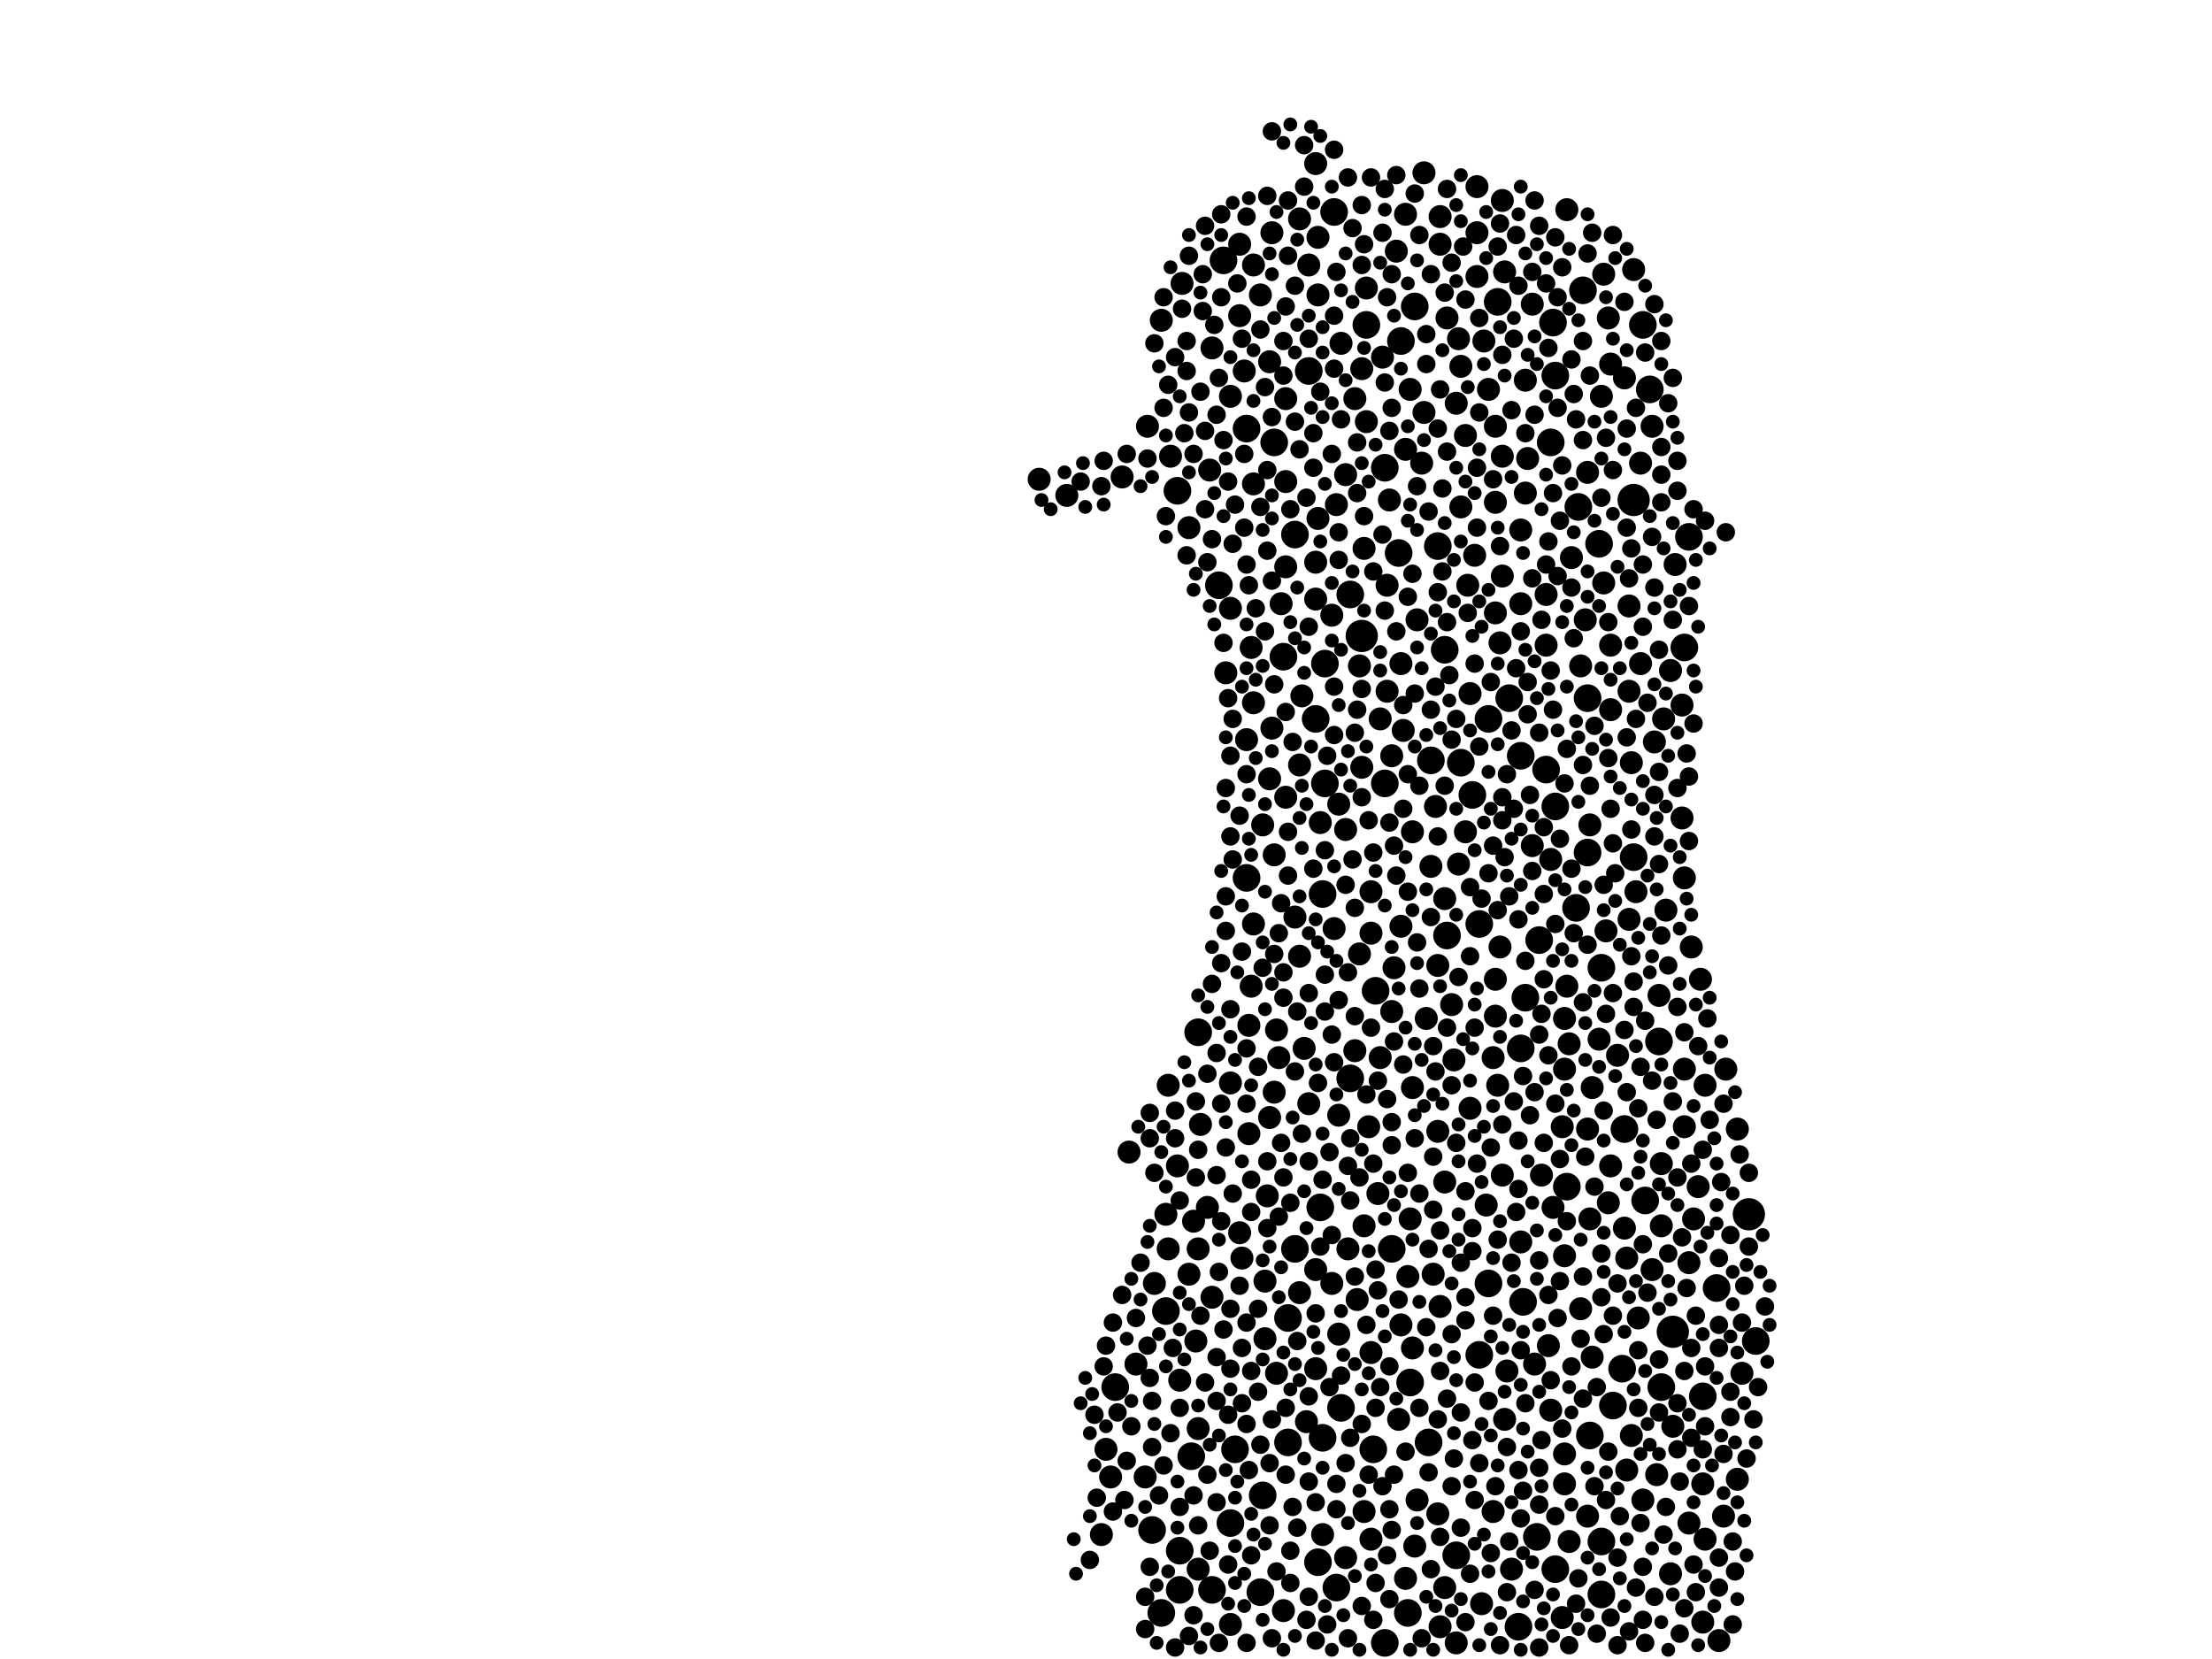 <?xml version="1.0" encoding="utf-8"?>
<svg xmlns="http://www.w3.org/2000/svg"
     xmlns:xlink="http://www.w3.org/1999/xlink" width="1920" height="1440" >

            <defs>
            <style type="text/css"><![CDATA[
circle {stroke: none;}
.c0 {fill: #000000;}
]]></style>
            </defs>
<rect x="0" y="0" width="1920" height="1440" fill="white"/>
<circle cx="1182" cy="552" r="14" class="c0"/>
<circle cx="1518" cy="1054" r="14" class="c0"/>
<circle cx="1418" cy="434" r="14" class="c0"/>
<circle cx="1452" cy="1156" r="14" class="c0"/>
<circle cx="1160" cy="1378" r="12" class="c0"/>
<circle cx="1148" cy="1248" r="12" class="c0"/>
<circle cx="1418" cy="744" r="12" class="c0"/>
<circle cx="1114" cy="570" r="12" class="c0"/>
<circle cx="1000" cy="1328" r="12" class="c0"/>
<circle cx="1300" cy="262" r="12" class="c0"/>
<circle cx="1192" cy="1258" r="12" class="c0"/>
<circle cx="1202" cy="1426" r="12" class="c0"/>
<circle cx="1034" cy="1264" r="12" class="c0"/>
<circle cx="1524" cy="1164" r="12" class="c0"/>
<circle cx="1072" cy="1258" r="12" class="c0"/>
<circle cx="1172" cy="936" r="12" class="c0"/>
<circle cx="1284" cy="1176" r="12" class="c0"/>
<circle cx="1368" cy="788" r="12" class="c0"/>
<circle cx="1342" cy="668" r="12" class="c0"/>
<circle cx="1094" cy="1382" r="12" class="c0"/>
<circle cx="1022" cy="426" r="12" class="c0"/>
<circle cx="1106" cy="384" r="12" class="c0"/>
<circle cx="1350" cy="326" r="12" class="c0"/>
<circle cx="1194" cy="860" r="12" class="c0"/>
<circle cx="1082" cy="762" r="12" class="c0"/>
<circle cx="1360" cy="1030" r="12" class="c0"/>
<circle cx="1432" cy="338" r="12" class="c0"/>
<circle cx="1478" cy="1212" r="12" class="c0"/>
<circle cx="1068" cy="1322" r="12" class="c0"/>
<circle cx="1208" cy="1084" r="12" class="c0"/>
<circle cx="1158" cy="184" r="12" class="c0"/>
<circle cx="1400" cy="1220" r="12" class="c0"/>
<circle cx="1222" cy="1400" r="12" class="c0"/>
<circle cx="1466" cy="466" r="12" class="c0"/>
<circle cx="1310" cy="606" r="12" class="c0"/>
<circle cx="1348" cy="280" r="12" class="c0"/>
<circle cx="1334" cy="1334" r="12" class="c0"/>
<circle cx="1124" cy="1084" r="12" class="c0"/>
<circle cx="1388" cy="472" r="12" class="c0"/>
<circle cx="1012" cy="1138" r="12" class="c0"/>
<circle cx="1024" cy="1380" r="12" class="c0"/>
<circle cx="1118" cy="1144" r="12" class="c0"/>
<circle cx="1124" cy="464" r="12" class="c0"/>
<circle cx="1008" cy="1400" r="12" class="c0"/>
<circle cx="1374" cy="252" r="12" class="c0"/>
<circle cx="1320" cy="910" r="12" class="c0"/>
<circle cx="1228" cy="266" r="12" class="c0"/>
<circle cx="1240" cy="1252" r="12" class="c0"/>
<circle cx="1490" cy="1118" r="12" class="c0"/>
<circle cx="1410" cy="980" r="12" class="c0"/>
<circle cx="1242" cy="660" r="12" class="c0"/>
<circle cx="1350" cy="700" r="12" class="c0"/>
<circle cx="1062" cy="226" r="12" class="c0"/>
<circle cx="1320" cy="656" r="12" class="c0"/>
<circle cx="968" cy="1204" r="12" class="c0"/>
<circle cx="1052" cy="1380" r="12" class="c0"/>
<circle cx="1378" cy="606" r="12" class="c0"/>
<circle cx="1390" cy="840" r="12" class="c0"/>
<circle cx="1096" cy="1298" r="12" class="c0"/>
<circle cx="1216" cy="296" r="12" class="c0"/>
<circle cx="1144" cy="1356" r="12" class="c0"/>
<circle cx="1284" cy="802" r="12" class="c0"/>
<circle cx="1118" cy="1252" r="12" class="c0"/>
<circle cx="1346" cy="384" r="12" class="c0"/>
<circle cx="1248" cy="474" r="12" class="c0"/>
<circle cx="1150" cy="680" r="12" class="c0"/>
<circle cx="1058" cy="508" r="12" class="c0"/>
<circle cx="1322" cy="1130" r="12" class="c0"/>
<circle cx="1164" cy="1222" r="12" class="c0"/>
<circle cx="1142" cy="624" r="12" class="c0"/>
<circle cx="1408" cy="1188" r="12" class="c0"/>
<circle cx="1202" cy="680" r="12" class="c0"/>
<circle cx="1172" cy="516" r="12" class="c0"/>
<circle cx="1186" cy="282" r="12" class="c0"/>
<circle cx="1378" cy="740" r="12" class="c0"/>
<circle cx="1024" cy="1346" r="12" class="c0"/>
<circle cx="1146" cy="1048" r="12" class="c0"/>
<circle cx="1202" cy="406" r="12" class="c0"/>
<circle cx="1082" cy="372" r="12" class="c0"/>
<circle cx="1318" cy="1412" r="12" class="c0"/>
<circle cx="1224" cy="1200" r="12" class="c0"/>
<circle cx="1440" cy="904" r="12" class="c0"/>
<circle cx="1442" cy="1204" r="12" class="c0"/>
<circle cx="1268" cy="662" r="12" class="c0"/>
<circle cx="1370" cy="440" r="12" class="c0"/>
<circle cx="1292" cy="624" r="12" class="c0"/>
<circle cx="1336" cy="816" r="12" class="c0"/>
<circle cx="1136" cy="322" r="12" class="c0"/>
<circle cx="1256" cy="812" r="12" class="c0"/>
<circle cx="1292" cy="1114" r="12" class="c0"/>
<circle cx="1380" cy="1246" r="12" class="c0"/>
<circle cx="1462" cy="562" r="12" class="c0"/>
<circle cx="1264" cy="1350" r="12" class="c0"/>
<circle cx="1150" cy="576" r="12" class="c0"/>
<circle cx="1426" cy="282" r="12" class="c0"/>
<circle cx="1324" cy="866" r="12" class="c0"/>
<circle cx="1148" cy="776" r="12" class="c0"/>
<circle cx="1428" cy="1042" r="12" class="c0"/>
<circle cx="1214" cy="480" r="12" class="c0"/>
<circle cx="1390" cy="1384" r="12" class="c0"/>
<circle cx="1040" cy="896" r="12" class="c0"/>
<circle cx="1254" cy="564" r="12" class="c0"/>
<circle cx="1278" cy="690" r="12" class="c0"/>
<circle cx="1390" cy="1338" r="12" class="c0"/>
<circle cx="1350" cy="1362" r="12" class="c0"/>
<circle cx="1414" cy="526" r="10" class="c0"/>
<circle cx="1190" cy="1336" r="10" class="c0"/>
<circle cx="1096" cy="716" r="10" class="c0"/>
<circle cx="1128" cy="830" r="10" class="c0"/>
<circle cx="1110" cy="918" r="10" class="c0"/>
<circle cx="1292" cy="338" r="10" class="c0"/>
<circle cx="1298" cy="436" r="10" class="c0"/>
<circle cx="1360" cy="182" r="10" class="c0"/>
<circle cx="1184" cy="1064" r="10" class="c0"/>
<circle cx="1306" cy="1232" r="10" class="c0"/>
<circle cx="1498" cy="928" r="10" class="c0"/>
<circle cx="1022" cy="1012" r="10" class="c0"/>
<circle cx="1268" cy="318" r="10" class="c0"/>
<circle cx="1068" cy="940" r="10" class="c0"/>
<circle cx="1086" cy="856" r="10" class="c0"/>
<circle cx="1286" cy="1392" r="10" class="c0"/>
<circle cx="1378" cy="980" r="10" class="c0"/>
<circle cx="1250" cy="212" r="10" class="c0"/>
<circle cx="1188" cy="978" r="10" class="c0"/>
<circle cx="1142" cy="142" r="10" class="c0"/>
<circle cx="1068" cy="344" r="10" class="c0"/>
<circle cx="1132" cy="910" r="10" class="c0"/>
<circle cx="1128" cy="1122" r="10" class="c0"/>
<circle cx="960" cy="1258" r="10" class="c0"/>
<circle cx="1470" cy="1058" r="10" class="c0"/>
<circle cx="1098" cy="1112" r="10" class="c0"/>
<circle cx="1200" cy="310" r="10" class="c0"/>
<circle cx="1032" cy="1106" r="10" class="c0"/>
<circle cx="1296" cy="918" r="10" class="c0"/>
<circle cx="1454" cy="490" r="10" class="c0"/>
<circle cx="1226" cy="1170" r="10" class="c0"/>
<circle cx="1276" cy="962" r="10" class="c0"/>
<circle cx="1378" cy="410" r="10" class="c0"/>
<circle cx="1254" cy="780" r="10" class="c0"/>
<circle cx="1250" cy="188" r="10" class="c0"/>
<circle cx="1142" cy="1102" r="10" class="c0"/>
<circle cx="1300" cy="942" r="10" class="c0"/>
<circle cx="1424" cy="576" r="10" class="c0"/>
<circle cx="1324" cy="330" r="10" class="c0"/>
<circle cx="1358" cy="884" r="10" class="c0"/>
<circle cx="1326" cy="398" r="10" class="c0"/>
<circle cx="1158" cy="806" r="10" class="c0"/>
<circle cx="1088" cy="420" r="10" class="c0"/>
<circle cx="1342" cy="560" r="10" class="c0"/>
<circle cx="1226" cy="722" r="10" class="c0"/>
<circle cx="1304" cy="500" r="10" class="c0"/>
<circle cx="1398" cy="616" r="10" class="c0"/>
<circle cx="1358" cy="1262" r="10" class="c0"/>
<circle cx="1512" cy="1192" r="10" class="c0"/>
<circle cx="1190" cy="774" r="10" class="c0"/>
<circle cx="1320" cy="460" r="10" class="c0"/>
<circle cx="1392" cy="238" r="10" class="c0"/>
<circle cx="1116" cy="692" r="10" class="c0"/>
<circle cx="1080" cy="322" r="10" class="c0"/>
<circle cx="1462" cy="928" r="10" class="c0"/>
<circle cx="1414" cy="798" r="10" class="c0"/>
<circle cx="1434" cy="370" r="10" class="c0"/>
<circle cx="1088" cy="802" r="10" class="c0"/>
<circle cx="1306" cy="236" r="10" class="c0"/>
<circle cx="1398" cy="316" r="10" class="c0"/>
<circle cx="1186" cy="250" r="10" class="c0"/>
<circle cx="1228" cy="1342" r="10" class="c0"/>
<circle cx="1266" cy="750" r="10" class="c0"/>
<circle cx="1178" cy="1128" r="10" class="c0"/>
<circle cx="1376" cy="538" r="10" class="c0"/>
<circle cx="1342" cy="516" r="10" class="c0"/>
<circle cx="1088" cy="230" r="10" class="c0"/>
<circle cx="1380" cy="1058" r="10" class="c0"/>
<circle cx="1142" cy="488" r="10" class="c0"/>
<circle cx="1468" cy="822" r="10" class="c0"/>
<circle cx="1344" cy="1168" r="10" class="c0"/>
<circle cx="1168" cy="412" r="10" class="c0"/>
<circle cx="1036" cy="1060" r="10" class="c0"/>
<circle cx="1114" cy="1398" r="10" class="c0"/>
<circle cx="1390" cy="344" r="10" class="c0"/>
<circle cx="1108" cy="894" r="10" class="c0"/>
<circle cx="1444" cy="624" r="10" class="c0"/>
<circle cx="1476" cy="850" r="10" class="c0"/>
<circle cx="1360" cy="856" r="10" class="c0"/>
<circle cx="1040" cy="1084" r="10" class="c0"/>
<circle cx="1198" cy="918" r="10" class="c0"/>
<circle cx="1184" cy="476" r="10" class="c0"/>
<circle cx="1416" cy="1246" r="10" class="c0"/>
<circle cx="1382" cy="1178" r="10" class="c0"/>
<circle cx="1416" cy="662" r="10" class="c0"/>
<circle cx="1106" cy="742" r="10" class="c0"/>
<circle cx="1424" cy="402" r="10" class="c0"/>
<circle cx="1338" cy="1020" r="10" class="c0"/>
<circle cx="1190" cy="1174" r="10" class="c0"/>
<circle cx="1068" cy="1410" r="10" class="c0"/>
<circle cx="1170" cy="1084" r="10" class="c0"/>
<circle cx="1420" cy="774" r="10" class="c0"/>
<circle cx="1412" cy="1092" r="10" class="c0"/>
<circle cx="1496" cy="1316" r="10" class="c0"/>
<circle cx="1128" cy="190" r="10" class="c0"/>
<circle cx="1104" cy="202" r="10" class="c0"/>
<circle cx="1076" cy="274" r="10" class="c0"/>
<circle cx="1450" cy="1366" r="10" class="c0"/>
<circle cx="1186" cy="366" r="10" class="c0"/>
<circle cx="986" cy="1184" r="10" class="c0"/>
<circle cx="1298" cy="532" r="10" class="c0"/>
<circle cx="1116" cy="492" r="10" class="c0"/>
<circle cx="1208" cy="878" r="10" class="c0"/>
<circle cx="1176" cy="346" r="10" class="c0"/>
<circle cx="1442" cy="1064" r="10" class="c0"/>
<circle cx="1220" cy="186" r="10" class="c0"/>
<circle cx="1256" cy="276" r="10" class="c0"/>
<circle cx="1230" cy="538" r="10" class="c0"/>
<circle cx="1274" cy="508" r="10" class="c0"/>
<circle cx="1346" cy="1224" r="10" class="c0"/>
<circle cx="1102" cy="970" r="10" class="c0"/>
<circle cx="1410" cy="328" r="10" class="c0"/>
<circle cx="1116" cy="346" r="10" class="c0"/>
<circle cx="1236" cy="358" r="10" class="c0"/>
<circle cx="1378" cy="1316" r="10" class="c0"/>
<circle cx="1250" cy="1134" r="10" class="c0"/>
<circle cx="1452" cy="1238" r="10" class="c0"/>
<circle cx="1492" cy="1424" r="10" class="c0"/>
<circle cx="1254" cy="1378" r="10" class="c0"/>
<circle cx="1346" cy="746" r="10" class="c0"/>
<circle cx="1216" cy="804" r="10" class="c0"/>
<circle cx="1508" cy="1284" r="10" class="c0"/>
<circle cx="1264" cy="1426" r="10" class="c0"/>
<circle cx="1216" cy="576" r="10" class="c0"/>
<circle cx="1012" cy="1054" r="10" class="c0"/>
<circle cx="1276" cy="602" r="10" class="c0"/>
<circle cx="1086" cy="562" r="10" class="c0"/>
<circle cx="1160" cy="438" r="10" class="c0"/>
<circle cx="1162" cy="1158" r="10" class="c0"/>
<circle cx="1450" cy="582" r="10" class="c0"/>
<circle cx="1146" cy="714" r="10" class="c0"/>
<circle cx="1244" cy="1106" r="10" class="c0"/>
<circle cx="1204" cy="508" r="10" class="c0"/>
<circle cx="1084" cy="890" r="10" class="c0"/>
<circle cx="1100" cy="1038" r="10" class="c0"/>
<circle cx="1320" cy="524" r="10" class="c0"/>
<circle cx="1466" cy="1096" r="10" class="c0"/>
<circle cx="1142" cy="520" r="10" class="c0"/>
<circle cx="1184" cy="1312" r="10" class="c0"/>
<circle cx="1298" cy="850" r="10" class="c0"/>
<circle cx="1462" cy="978" r="10" class="c0"/>
<circle cx="902" cy="416" r="10" class="c0"/>
<circle cx="1282" cy="202" r="10" class="c0"/>
<circle cx="1088" cy="610" r="10" class="c0"/>
<circle cx="996" cy="370" r="10" class="c0"/>
<circle cx="1358" cy="1288" r="10" class="c0"/>
<circle cx="1280" cy="482" r="10" class="c0"/>
<circle cx="1422" cy="1144" r="10" class="c0"/>
<circle cx="1412" cy="1276" r="10" class="c0"/>
<circle cx="994" cy="1282" r="10" class="c0"/>
<circle cx="1224" cy="1058" r="10" class="c0"/>
<circle cx="1440" cy="864" r="10" class="c0"/>
<circle cx="1268" cy="440" r="10" class="c0"/>
<circle cx="1226" cy="944" r="10" class="c0"/>
<circle cx="1130" cy="604" r="10" class="c0"/>
<circle cx="1248" cy="838" r="10" class="c0"/>
<circle cx="1222" cy="1108" r="10" class="c0"/>
<circle cx="1288" cy="296" r="10" class="c0"/>
<circle cx="1218" cy="634" r="10" class="c0"/>
<circle cx="1246" cy="700" r="10" class="c0"/>
<circle cx="1320" cy="1078" r="10" class="c0"/>
<circle cx="1116" cy="418" r="10" class="c0"/>
<circle cx="1026" cy="246" r="10" class="c0"/>
<circle cx="1358" cy="928" r="10" class="c0"/>
<circle cx="1082" cy="642" r="10" class="c0"/>
<circle cx="964" cy="1282" r="10" class="c0"/>
<circle cx="1102" cy="676" r="10" class="c0"/>
<circle cx="1330" cy="734" r="10" class="c0"/>
<circle cx="1308" cy="1190" r="10" class="c0"/>
<circle cx="1358" cy="1090" r="10" class="c0"/>
<circle cx="1156" cy="1114" r="10" class="c0"/>
<circle cx="1182" cy="666" r="10" class="c0"/>
<circle cx="1438" cy="1280" r="10" class="c0"/>
<circle cx="1168" cy="1352" r="10" class="c0"/>
<circle cx="1068" cy="528" r="10" class="c0"/>
<circle cx="1394" cy="808" r="10" class="c0"/>
<circle cx="1446" cy="790" r="10" class="c0"/>
<circle cx="1426" cy="1302" r="10" class="c0"/>
<circle cx="1330" cy="264" r="10" class="c0"/>
<circle cx="1266" cy="294" r="10" class="c0"/>
<circle cx="1014" cy="942" r="10" class="c0"/>
<circle cx="1410" cy="1066" r="10" class="c0"/>
<circle cx="1102" cy="314" r="10" class="c0"/>
<circle cx="1282" cy="162" r="10" class="c0"/>
<circle cx="1362" cy="1338" r="10" class="c0"/>
<circle cx="1224" cy="338" r="10" class="c0"/>
<circle cx="1144" cy="256" r="10" class="c0"/>
<circle cx="1242" cy="752" r="10" class="c0"/>
<circle cx="1182" cy="320" r="10" class="c0"/>
<circle cx="1206" cy="434" r="10" class="c0"/>
<circle cx="1042" cy="976" r="10" class="c0"/>
<circle cx="1404" cy="916" r="10" class="c0"/>
<circle cx="1324" cy="428" r="10" class="c0"/>
<circle cx="1038" cy="1164" r="10" class="c0"/>
<circle cx="1208" cy="656" r="10" class="c0"/>
<circle cx="1480" cy="942" r="10" class="c0"/>
<circle cx="1050" cy="408" r="10" class="c0"/>
<circle cx="1436" cy="644" r="10" class="c0"/>
<circle cx="1414" cy="600" r="10" class="c0"/>
<circle cx="1190" cy="810" r="10" class="c0"/>
<circle cx="1302" cy="822" r="10" class="c0"/>
<circle cx="1238" cy="884" r="10" class="c0"/>
<circle cx="1078" cy="1092" r="10" class="c0"/>
<circle cx="1396" cy="1044" r="10" class="c0"/>
<circle cx="1128" cy="664" r="10" class="c0"/>
<circle cx="1220" cy="1370" r="10" class="c0"/>
<circle cx="1262" cy="920" r="10" class="c0"/>
<circle cx="926" cy="430" r="10" class="c0"/>
<circle cx="1106" cy="948" r="10" class="c0"/>
<circle cx="1474" cy="1030" r="10" class="c0"/>
<circle cx="1084" cy="984" r="10" class="c0"/>
<circle cx="1014" cy="1084" r="10" class="c0"/>
<circle cx="1264" cy="350" r="10" class="c0"/>
<circle cx="1364" cy="484" r="10" class="c0"/>
<circle cx="1392" cy="506" r="10" class="c0"/>
<circle cx="1460" cy="612" r="10" class="c0"/>
<circle cx="1162" cy="698" r="10" class="c0"/>
<circle cx="1196" cy="1036" r="10" class="c0"/>
<circle cx="1478" cy="1288" r="10" class="c0"/>
<circle cx="1248" cy="1314" r="10" class="c0"/>
<circle cx="1104" cy="632" r="10" class="c0"/>
<circle cx="1356" cy="1404" r="10" class="c0"/>
<circle cx="1040" cy="1240" r="10" class="c0"/>
<circle cx="1290" cy="1046" r="10" class="c0"/>
<circle cx="1418" cy="234" r="10" class="c0"/>
<circle cx="1180" cy="578" r="10" class="c0"/>
<circle cx="1260" cy="872" r="10" class="c0"/>
<circle cx="1134" cy="1234" r="10" class="c0"/>
<circle cx="1052" cy="302" r="10" class="c0"/>
<circle cx="1388" cy="902" r="10" class="c0"/>
<circle cx="1282" cy="240" r="10" class="c0"/>
<circle cx="1462" cy="762" r="10" class="c0"/>
<circle cx="1094" cy="256" r="10" class="c0"/>
<circle cx="1040" cy="1362" r="10" class="c0"/>
<circle cx="1144" cy="450" r="10" class="c0"/>
<circle cx="1372" cy="578" r="10" class="c0"/>
<circle cx="1024" cy="1198" r="10" class="c0"/>
<circle cx="1176" cy="912" r="10" class="c0"/>
<circle cx="1164" cy="298" r="10" class="c0"/>
<circle cx="1248" cy="982" r="10" class="c0"/>
<circle cx="1382" cy="944" r="10" class="c0"/>
<circle cx="1372" cy="1136" r="10" class="c0"/>
<circle cx="1460" cy="710" r="10" class="c0"/>
<circle cx="1124" cy="796" r="10" class="c0"/>
<circle cx="1312" cy="1362" r="10" class="c0"/>
<circle cx="1076" cy="212" r="10" class="c0"/>
<circle cx="1298" cy="370" r="10" class="c0"/>
<circle cx="1480" cy="1336" r="10" class="c0"/>
<circle cx="1032" cy="458" r="10" class="c0"/>
<circle cx="1220" cy="390" r="10" class="c0"/>
<circle cx="1180" cy="828" r="10" class="c0"/>
<circle cx="1064" cy="584" r="10" class="c0"/>
<circle cx="1356" cy="978" r="10" class="c0"/>
<circle cx="1156" cy="534" r="10" class="c0"/>
<circle cx="1168" cy="720" r="10" class="c0"/>
<circle cx="1136" cy="230" r="10" class="c0"/>
<circle cx="1144" cy="206" r="10" class="c0"/>
<circle cx="1212" cy="218" r="10" class="c0"/>
<circle cx="1296" cy="1312" r="10" class="c0"/>
<circle cx="1254" cy="1026" r="10" class="c0"/>
<circle cx="1304" cy="174" r="10" class="c0"/>
<circle cx="1434" cy="1102" r="10" class="c0"/>
<circle cx="956" cy="1332" r="10" class="c0"/>
<circle cx="1508" cy="980" r="10" class="c0"/>
<circle cx="1298" cy="882" r="10" class="c0"/>
<circle cx="1250" cy="1412" r="10" class="c0"/>
<circle cx="1272" cy="722" r="10" class="c0"/>
<circle cx="1304" cy="1020" r="10" class="c0"/>
<circle cx="1398" cy="560" r="10" class="c0"/>
<circle cx="1136" cy="958" r="10" class="c0"/>
<circle cx="1198" cy="624" r="10" class="c0"/>
<circle cx="1236" cy="150" r="10" class="c0"/>
<circle cx="1214" cy="1232" r="10" class="c0"/>
<circle cx="980" cy="1000" r="10" class="c0"/>
<circle cx="1162" cy="968" r="10" class="c0"/>
<circle cx="1230" cy="1302" r="10" class="c0"/>
<circle cx="1396" cy="276" r="10" class="c0"/>
<circle cx="1398" cy="1012" r="10" class="c0"/>
<circle cx="1302" cy="558" r="10" class="c0"/>
<circle cx="1466" cy="1322" r="10" class="c0"/>
<circle cx="1380" cy="716" r="10" class="c0"/>
<circle cx="1048" cy="1048" r="10" class="c0"/>
<circle cx="1112" cy="524" r="10" class="c0"/>
<circle cx="1362" cy="906" r="10" class="c0"/>
<circle cx="1442" cy="1010" r="10" class="c0"/>
<circle cx="1216" cy="1150" r="10" class="c0"/>
<circle cx="1002" cy="1114" r="10" class="c0"/>
<circle cx="1210" cy="840" r="10" class="c0"/>
<circle cx="1142" cy="1188" r="10" class="c0"/>
<circle cx="1348" cy="1048" r="10" class="c0"/>
<circle cx="1304" cy="396" r="10" class="c0"/>
<circle cx="1272" cy="378" r="10" class="c0"/>
<circle cx="1016" cy="396" r="10" class="c0"/>
<circle cx="1052" cy="1126" r="10" class="c0"/>
<circle cx="1108" cy="1192" r="10" class="c0"/>
<circle cx="1204" cy="600" r="10" class="c0"/>
<circle cx="1098" cy="1162" r="10" class="c0"/>
<circle cx="974" cy="414" r="10" class="c0"/>
<circle cx="1332" cy="1184" r="10" class="c0"/>
<circle cx="1076" cy="1070" r="10" class="c0"/>
<circle cx="1234" cy="402" r="10" class="c0"/>
<circle cx="1008" cy="278" r="10" class="c0"/>
<circle cx="1478" cy="1408" r="10" class="c0"/>
<circle cx="1148" cy="1332" r="10" class="c0"/>
<circle cx="1462" cy="1396" r="8" class="c0"/>
<circle cx="1332" cy="174" r="8" class="c0"/>
<circle cx="1390" cy="1088" r="8" class="c0"/>
<circle cx="1478" cy="998" r="8" class="c0"/>
<circle cx="1000" cy="1256" r="8" class="c0"/>
<circle cx="1064" cy="684" r="8" class="c0"/>
<circle cx="1094" cy="440" r="8" class="c0"/>
<circle cx="1078" cy="826" r="8" class="c0"/>
<circle cx="1316" cy="580" r="8" class="c0"/>
<circle cx="1160" cy="236" r="8" class="c0"/>
<circle cx="1082" cy="1148" r="8" class="c0"/>
<circle cx="1242" cy="238" r="8" class="c0"/>
<circle cx="1300" cy="1076" r="8" class="c0"/>
<circle cx="1278" cy="1066" r="8" class="c0"/>
<circle cx="1114" cy="296" r="8" class="c0"/>
<circle cx="1338" cy="1250" r="8" class="c0"/>
<circle cx="1302" cy="474" r="8" class="c0"/>
<circle cx="1452" cy="538" r="8" class="c0"/>
<circle cx="1128" cy="390" r="8" class="c0"/>
<circle cx="998" cy="966" r="8" class="c0"/>
<circle cx="1172" cy="988" r="8" class="c0"/>
<circle cx="1118" cy="760" r="8" class="c0"/>
<circle cx="1116" cy="1280" r="8" class="c0"/>
<circle cx="1056" cy="360" r="8" class="c0"/>
<circle cx="1426" cy="1360" r="8" class="c0"/>
<circle cx="1374" cy="870" r="8" class="c0"/>
<circle cx="1284" cy="1270" r="8" class="c0"/>
<circle cx="1346" cy="1198" r="8" class="c0"/>
<circle cx="1280" cy="576" r="8" class="c0"/>
<circle cx="1140" cy="376" r="8" class="c0"/>
<circle cx="1018" cy="1170" r="8" class="c0"/>
<circle cx="1072" cy="438" r="8" class="c0"/>
<circle cx="1318" cy="990" r="8" class="c0"/>
<circle cx="1384" cy="1030" r="8" class="c0"/>
<circle cx="1150" cy="738" r="8" class="c0"/>
<circle cx="1354" cy="1112" r="8" class="c0"/>
<circle cx="1426" cy="1080" r="8" class="c0"/>
<circle cx="1276" cy="830" r="8" class="c0"/>
<circle cx="1030" cy="296" r="8" class="c0"/>
<circle cx="1344" cy="470" r="8" class="c0"/>
<circle cx="1150" cy="846" r="8" class="c0"/>
<circle cx="1278" cy="1086" r="8" class="c0"/>
<circle cx="1474" cy="908" r="8" class="c0"/>
<circle cx="1448" cy="838" r="8" class="c0"/>
<circle cx="1436" cy="1386" r="8" class="c0"/>
<circle cx="1518" cy="1082" r="8" class="c0"/>
<circle cx="1148" cy="1024" r="8" class="c0"/>
<circle cx="1260" cy="1158" r="8" class="c0"/>
<circle cx="1058" cy="1426" r="8" class="c0"/>
<circle cx="1354" cy="452" r="8" class="c0"/>
<circle cx="1336" cy="636" r="8" class="c0"/>
<circle cx="1062" cy="1154" r="8" class="c0"/>
<circle cx="1100" cy="1066" r="8" class="c0"/>
<circle cx="1052" cy="854" r="8" class="c0"/>
<circle cx="1232" cy="1222" r="8" class="c0"/>
<circle cx="1044" cy="270" r="8" class="c0"/>
<circle cx="1050" cy="1346" r="8" class="c0"/>
<circle cx="1414" cy="1416" r="8" class="c0"/>
<circle cx="1248" cy="514" r="8" class="c0"/>
<circle cx="1422" cy="1222" r="8" class="c0"/>
<circle cx="1442" cy="388" r="8" class="c0"/>
<circle cx="1374" cy="296" r="8" class="c0"/>
<circle cx="1222" cy="774" r="8" class="c0"/>
<circle cx="1264" cy="992" r="8" class="c0"/>
<circle cx="1330" cy="502" r="8" class="c0"/>
<circle cx="956" cy="422" r="8" class="c0"/>
<circle cx="1506" cy="1364" r="8" class="c0"/>
<circle cx="1158" cy="922" r="8" class="c0"/>
<circle cx="1420" cy="624" r="8" class="c0"/>
<circle cx="1046" cy="374" r="8" class="c0"/>
<circle cx="1498" cy="462" r="8" class="c0"/>
<circle cx="1264" cy="624" r="8" class="c0"/>
<circle cx="1428" cy="306" r="8" class="c0"/>
<circle cx="1136" cy="1008" r="8" class="c0"/>
<circle cx="1422" cy="1172" r="8" class="c0"/>
<circle cx="1464" cy="654" r="8" class="c0"/>
<circle cx="1200" cy="1290" r="8" class="c0"/>
<circle cx="1068" cy="876" r="8" class="c0"/>
<circle cx="978" cy="394" r="8" class="c0"/>
<circle cx="1028" cy="376" r="8" class="c0"/>
<circle cx="1120" cy="1374" r="8" class="c0"/>
<circle cx="1394" cy="1302" r="8" class="c0"/>
<circle cx="998" cy="1196" r="8" class="c0"/>
<circle cx="1404" cy="1114" r="8" class="c0"/>
<circle cx="1020" cy="1430" r="8" class="c0"/>
<circle cx="1222" cy="1018" r="8" class="c0"/>
<circle cx="1336" cy="1430" r="8" class="c0"/>
<circle cx="1466" cy="674" r="8" class="c0"/>
<circle cx="1400" cy="408" r="8" class="c0"/>
<circle cx="1304" cy="712" r="8" class="c0"/>
<circle cx="1336" cy="196" r="8" class="c0"/>
<circle cx="1164" cy="364" r="8" class="c0"/>
<circle cx="1266" cy="848" r="8" class="c0"/>
<circle cx="1374" cy="664" r="8" class="c0"/>
<circle cx="1082" cy="910" r="8" class="c0"/>
<circle cx="1458" cy="1286" r="8" class="c0"/>
<circle cx="1326" cy="620" r="8" class="c0"/>
<circle cx="1170" cy="1422" r="8" class="c0"/>
<circle cx="1100" cy="170" r="8" class="c0"/>
<circle cx="1058" cy="1104" r="8" class="c0"/>
<circle cx="1150" cy="878" r="8" class="c0"/>
<circle cx="1332" cy="948" r="8" class="c0"/>
<circle cx="1340" cy="850" r="8" class="c0"/>
<circle cx="1412" cy="372" r="8" class="c0"/>
<circle cx="1514" cy="1116" r="8" class="c0"/>
<circle cx="994" cy="1414" r="8" class="c0"/>
<circle cx="1340" cy="992" r="8" class="c0"/>
<circle cx="1350" cy="958" r="8" class="c0"/>
<circle cx="1436" cy="690" r="8" class="c0"/>
<circle cx="1184" cy="448" r="8" class="c0"/>
<circle cx="1000" cy="1216" r="8" class="c0"/>
<circle cx="1356" cy="232" r="8" class="c0"/>
<circle cx="1276" cy="770" r="8" class="c0"/>
<circle cx="1492" cy="1170" r="8" class="c0"/>
<circle cx="1340" cy="776" r="8" class="c0"/>
<circle cx="1324" cy="1218" r="8" class="c0"/>
<circle cx="1076" cy="1116" r="8" class="c0"/>
<circle cx="1400" cy="1142" r="8" class="c0"/>
<circle cx="1492" cy="1092" r="8" class="c0"/>
<circle cx="1424" cy="926" r="8" class="c0"/>
<circle cx="1204" cy="1350" r="8" class="c0"/>
<circle cx="1076" cy="708" r="8" class="c0"/>
<circle cx="1198" cy="1204" r="8" class="c0"/>
<circle cx="1282" cy="1010" r="8" class="c0"/>
<circle cx="998" cy="1360" r="8" class="c0"/>
<circle cx="1272" cy="1126" r="8" class="c0"/>
<circle cx="1296" cy="1142" r="8" class="c0"/>
<circle cx="1212" cy="152" r="8" class="c0"/>
<circle cx="1480" cy="452" r="8" class="c0"/>
<circle cx="1186" cy="950" r="8" class="c0"/>
<circle cx="950" cy="1228" r="8" class="c0"/>
<circle cx="1318" cy="248" r="8" class="c0"/>
<circle cx="946" cy="1354" r="8" class="c0"/>
<circle cx="1380" cy="682" r="8" class="c0"/>
<circle cx="1532" cy="1134" r="8" class="c0"/>
<circle cx="1308" cy="1256" r="8" class="c0"/>
<circle cx="1242" cy="616" r="8" class="c0"/>
<circle cx="1152" cy="656" r="8" class="c0"/>
<circle cx="1274" cy="532" r="8" class="c0"/>
<circle cx="1420" cy="1378" r="8" class="c0"/>
<circle cx="1140" cy="754" r="8" class="c0"/>
<circle cx="1278" cy="1250" r="8" class="c0"/>
<circle cx="1314" cy="294" r="8" class="c0"/>
<circle cx="1160" cy="1310" r="8" class="c0"/>
<circle cx="1456" cy="874" r="8" class="c0"/>
<circle cx="1360" cy="650" r="8" class="c0"/>
<circle cx="1208" cy="974" r="8" class="c0"/>
<circle cx="1318" cy="798" r="8" class="c0"/>
<circle cx="1060" cy="958" r="8" class="c0"/>
<circle cx="1362" cy="1428" r="8" class="c0"/>
<circle cx="1434" cy="466" r="8" class="c0"/>
<circle cx="1086" cy="1024" r="8" class="c0"/>
<circle cx="1260" cy="1290" r="8" class="c0"/>
<circle cx="966" cy="1312" r="8" class="c0"/>
<circle cx="1368" cy="364" r="8" class="c0"/>
<circle cx="1268" cy="1326" r="8" class="c0"/>
<circle cx="1030" cy="482" r="8" class="c0"/>
<circle cx="1190" cy="892" r="8" class="c0"/>
<circle cx="1154" cy="1000" r="8" class="c0"/>
<circle cx="1182" cy="1394" r="8" class="c0"/>
<circle cx="1502" cy="1230" r="8" class="c0"/>
<circle cx="982" cy="1238" r="8" class="c0"/>
<circle cx="1180" cy="1022" r="8" class="c0"/>
<circle cx="1210" cy="734" r="8" class="c0"/>
<circle cx="1036" cy="1298" r="8" class="c0"/>
<circle cx="1394" cy="380" r="8" class="c0"/>
<circle cx="1126" cy="1164" r="8" class="c0"/>
<circle cx="1208" cy="354" r="8" class="c0"/>
<circle cx="1182" cy="1236" r="8" class="c0"/>
<circle cx="1440" cy="750" r="8" class="c0"/>
<circle cx="1068" cy="726" r="8" class="c0"/>
<circle cx="1348" cy="616" r="8" class="c0"/>
<circle cx="1010" cy="354" r="8" class="c0"/>
<circle cx="966" cy="1148" r="8" class="c0"/>
<circle cx="1480" cy="1186" r="8" class="c0"/>
<circle cx="1346" cy="582" r="8" class="c0"/>
<circle cx="1246" cy="596" r="8" class="c0"/>
<circle cx="1442" cy="812" r="8" class="c0"/>
<circle cx="1352" cy="1144" r="8" class="c0"/>
<circle cx="1414" cy="502" r="8" class="c0"/>
<circle cx="1396" cy="1260" r="8" class="c0"/>
<circle cx="1016" cy="1244" r="8" class="c0"/>
<circle cx="1456" cy="1022" r="8" class="c0"/>
<circle cx="1244" cy="1050" r="8" class="c0"/>
<circle cx="1132" cy="162" r="8" class="c0"/>
<circle cx="1440" cy="1226" r="8" class="c0"/>
<circle cx="1298" cy="1290" r="8" class="c0"/>
<circle cx="1512" cy="1148" r="8" class="c0"/>
<circle cx="1426" cy="1406" r="8" class="c0"/>
<circle cx="1104" cy="1232" r="8" class="c0"/>
<circle cx="1232" cy="858" r="8" class="c0"/>
<circle cx="1466" cy="526" r="8" class="c0"/>
<circle cx="1086" cy="1350" r="8" class="c0"/>
<circle cx="1162" cy="486" r="8" class="c0"/>
<circle cx="1434" cy="938" r="8" class="c0"/>
<circle cx="1328" cy="690" r="8" class="c0"/>
<circle cx="1132" cy="126" r="8" class="c0"/>
<circle cx="1082" cy="490" r="8" class="c0"/>
<circle cx="1220" cy="1260" r="8" class="c0"/>
<circle cx="1250" cy="1190" r="8" class="c0"/>
<circle cx="1416" cy="830" r="8" class="c0"/>
<circle cx="1048" cy="1280" r="8" class="c0"/>
<circle cx="1308" cy="672" r="8" class="c0"/>
<circle cx="1114" cy="1022" r="8" class="c0"/>
<circle cx="1238" cy="316" r="8" class="c0"/>
<circle cx="1112" cy="992" r="8" class="c0"/>
<circle cx="1102" cy="1270" r="8" class="c0"/>
<circle cx="1426" cy="544" r="8" class="c0"/>
<circle cx="1142" cy="1304" r="8" class="c0"/>
<circle cx="1438" cy="972" r="8" class="c0"/>
<circle cx="1464" cy="1118" r="8" class="c0"/>
<circle cx="1100" cy="1008" r="8" class="c0"/>
<circle cx="1396" cy="658" r="8" class="c0"/>
<circle cx="1078" cy="294" r="8" class="c0"/>
<circle cx="1316" cy="1052" r="8" class="c0"/>
<circle cx="1268" cy="1226" r="8" class="c0"/>
<circle cx="1048" cy="932" r="8" class="c0"/>
<circle cx="1412" cy="948" r="8" class="c0"/>
<circle cx="1142" cy="1424" r="8" class="c0"/>
<circle cx="1332" cy="360" r="8" class="c0"/>
<circle cx="1218" cy="702" r="8" class="c0"/>
<circle cx="1282" cy="406" r="8" class="c0"/>
<circle cx="994" cy="1386" r="8" class="c0"/>
<circle cx="1064" cy="996" r="8" class="c0"/>
<circle cx="1184" cy="212" r="8" class="c0"/>
<circle cx="1400" cy="862" r="8" class="c0"/>
<circle cx="1436" cy="264" r="8" class="c0"/>
<circle cx="1472" cy="1142" r="8" class="c0"/>
<circle cx="1492" cy="1378" r="8" class="c0"/>
<circle cx="1174" cy="746" r="8" class="c0"/>
<circle cx="1040" cy="998" r="8" class="c0"/>
<circle cx="1494" cy="1026" r="8" class="c0"/>
<circle cx="1168" cy="1270" r="8" class="c0"/>
<circle cx="1208" cy="1328" r="8" class="c0"/>
<circle cx="1296" cy="416" r="8" class="c0"/>
<circle cx="1136" cy="1212" r="8" class="c0"/>
<circle cx="1404" cy="1352" r="8" class="c0"/>
<circle cx="1066" cy="606" r="8" class="c0"/>
<circle cx="1104" cy="114" r="8" class="c0"/>
<circle cx="1322" cy="1294" r="8" class="c0"/>
<circle cx="1332" cy="1380" r="8" class="c0"/>
<circle cx="1116" cy="618" r="8" class="c0"/>
<circle cx="1038" cy="1022" r="8" class="c0"/>
<circle cx="1310" cy="778" r="8" class="c0"/>
<circle cx="1280" cy="1200" r="8" class="c0"/>
<circle cx="1458" cy="1418" r="8" class="c0"/>
<circle cx="1192" cy="1406" r="8" class="c0"/>
<circle cx="1336" cy="1094" r="8" class="c0"/>
<circle cx="1254" cy="254" r="8" class="c0"/>
<circle cx="1456" cy="400" r="8" class="c0"/>
<circle cx="1084" cy="1276" r="8" class="c0"/>
<circle cx="1336" cy="1306" r="8" class="c0"/>
<circle cx="1294" cy="1348" r="8" class="c0"/>
<circle cx="1106" cy="594" r="8" class="c0"/>
<circle cx="1192" cy="740" r="8" class="c0"/>
<circle cx="1424" cy="1322" r="8" class="c0"/>
<circle cx="1066" cy="1228" r="8" class="c0"/>
<circle cx="1482" cy="884" r="8" class="c0"/>
<circle cx="1348" cy="428" r="8" class="c0"/>
<circle cx="1060" cy="258" r="8" class="c0"/>
<circle cx="1336" cy="898" r="8" class="c0"/>
<circle cx="1272" cy="1034" r="8" class="c0"/>
<circle cx="1046" cy="442" r="8" class="c0"/>
<circle cx="1248" cy="726" r="8" class="c0"/>
<circle cx="1164" cy="1194" r="8" class="c0"/>
<circle cx="1056" cy="1178" r="8" class="c0"/>
<circle cx="1240" cy="444" r="8" class="c0"/>
<circle cx="1518" cy="1018" r="8" class="c0"/>
<circle cx="1102" cy="1324" r="8" class="c0"/>
<circle cx="1140" cy="406" r="8" class="c0"/>
<circle cx="1210" cy="904" r="8" class="c0"/>
<circle cx="1382" cy="202" r="8" class="c0"/>
<circle cx="1172" cy="1248" r="8" class="c0"/>
<circle cx="1208" cy="238" r="8" class="c0"/>
<circle cx="998" cy="988" r="8" class="c0"/>
<circle cx="1234" cy="1422" r="8" class="c0"/>
<circle cx="1456" cy="1218" r="8" class="c0"/>
<circle cx="1320" cy="1172" r="8" class="c0"/>
<circle cx="1256" cy="392" r="8" class="c0"/>
<circle cx="1386" cy="1418" r="8" class="c0"/>
<circle cx="1260" cy="228" r="8" class="c0"/>
<circle cx="1294" cy="996" r="8" class="c0"/>
<circle cx="1188" cy="712" r="8" class="c0"/>
<circle cx="1380" cy="326" r="8" class="c0"/>
<circle cx="1232" cy="682" r="8" class="c0"/>
<circle cx="1056" cy="1020" r="8" class="c0"/>
<circle cx="1428" cy="1426" r="8" class="c0"/>
<circle cx="1370" cy="1370" r="8" class="c0"/>
<circle cx="1436" cy="726" r="8" class="c0"/>
<circle cx="1256" cy="164" r="8" class="c0"/>
<circle cx="1112" cy="784" r="8" class="c0"/>
<circle cx="1318" cy="1276" r="8" class="c0"/>
<circle cx="1098" cy="336" r="8" class="c0"/>
<circle cx="1250" cy="1068" r="8" class="c0"/>
<circle cx="1238" cy="290" r="8" class="c0"/>
<circle cx="1364" cy="754" r="8" class="c0"/>
<circle cx="1400" cy="204" r="8" class="c0"/>
<circle cx="1296" cy="734" r="8" class="c0"/>
<circle cx="1398" cy="702" r="8" class="c0"/>
<circle cx="1324" cy="376" r="8" class="c0"/>
<circle cx="1364" cy="1186" r="8" class="c0"/>
<circle cx="1024" cy="1308" r="8" class="c0"/>
<circle cx="1228" cy="988" r="8" class="c0"/>
<circle cx="1466" cy="730" r="8" class="c0"/>
<circle cx="1174" cy="198" r="8" class="c0"/>
<circle cx="1032" cy="358" r="8" class="c0"/>
<circle cx="1366" cy="342" r="8" class="c0"/>
<circle cx="1394" cy="880" r="8" class="c0"/>
<circle cx="1208" cy="994" r="8" class="c0"/>
<circle cx="1032" cy="1420" r="8" class="c0"/>
<circle cx="1178" cy="384" r="8" class="c0"/>
<circle cx="1152" cy="1410" r="8" class="c0"/>
<circle cx="1060" cy="186" r="8" class="c0"/>
<circle cx="1378" cy="820" r="8" class="c0"/>
<circle cx="1202" cy="332" r="8" class="c0"/>
<circle cx="1068" cy="1188" r="8" class="c0"/>
<circle cx="1064" cy="808" r="8" class="c0"/>
<circle cx="1082" cy="1426" r="8" class="c0"/>
<circle cx="1384" cy="630" r="8" class="c0"/>
<circle cx="1442" cy="412" r="8" class="c0"/>
<circle cx="1062" cy="558" r="8" class="c0"/>
<circle cx="1080" cy="458" r="8" class="c0"/>
<circle cx="1350" cy="802" r="8" class="c0"/>
<circle cx="1212" cy="760" r="8" class="c0"/>
<circle cx="1158" cy="638" r="8" class="c0"/>
<circle cx="1260" cy="942" r="8" class="c0"/>
<circle cx="1312" cy="634" r="8" class="c0"/>
<circle cx="1136" cy="294" r="8" class="c0"/>
<circle cx="1046" cy="1200" r="8" class="c0"/>
<circle cx="1194" cy="1222" r="8" class="c0"/>
<circle cx="1142" cy="1140" r="8" class="c0"/>
<circle cx="1030" cy="322" r="8" class="c0"/>
<circle cx="1158" cy="320" r="8" class="c0"/>
<circle cx="1062" cy="382" r="8" class="c0"/>
<circle cx="1136" cy="544" r="8" class="c0"/>
<circle cx="1392" cy="768" r="8" class="c0"/>
<circle cx="1430" cy="1122" r="8" class="c0"/>
<circle cx="1190" cy="154" r="8" class="c0"/>
<circle cx="1272" cy="260" r="8" class="c0"/>
<circle cx="1172" cy="1042" r="8" class="c0"/>
<circle cx="996" cy="1168" r="8" class="c0"/>
<circle cx="1070" cy="1036" r="8" class="c0"/>
<circle cx="1126" cy="878" r="8" class="c0"/>
<circle cx="1168" cy="768" r="8" class="c0"/>
<circle cx="1194" cy="1102" r="8" class="c0"/>
<circle cx="1070" cy="624" r="8" class="c0"/>
<circle cx="1306" cy="744" r="8" class="c0"/>
<circle cx="1510" cy="1002" r="8" class="c0"/>
<circle cx="1158" cy="596" r="8" class="c0"/>
<circle cx="1452" cy="956" r="8" class="c0"/>
<circle cx="1206" cy="1388" r="8" class="c0"/>
<circle cx="1304" cy="976" r="8" class="c0"/>
<circle cx="1082" cy="958" r="8" class="c0"/>
<circle cx="1082" cy="1236" r="8" class="c0"/>
<circle cx="1462" cy="896" r="8" class="c0"/>
<circle cx="1130" cy="984" r="8" class="c0"/>
<circle cx="1430" cy="610" r="8" class="c0"/>
<circle cx="1118" cy="174" r="8" class="c0"/>
<circle cx="1176" cy="636" r="8" class="c0"/>
<circle cx="1114" cy="844" r="8" class="c0"/>
<circle cx="1312" cy="356" r="8" class="c0"/>
<circle cx="1182" cy="178" r="8" class="c0"/>
<circle cx="1444" cy="1332" r="8" class="c0"/>
<circle cx="1082" cy="188" r="8" class="c0"/>
<circle cx="1468" cy="1248" r="8" class="c0"/>
<circle cx="1250" cy="1334" r="8" class="c0"/>
<circle cx="1418" cy="874" r="8" class="c0"/>
<circle cx="1104" cy="1422" r="8" class="c0"/>
<circle cx="1470" cy="628" r="8" class="c0"/>
<circle cx="1092" cy="1208" r="8" class="c0"/>
<circle cx="1092" cy="926" r="8" class="c0"/>
<circle cx="1122" cy="644" r="8" class="c0"/>
<circle cx="1066" cy="418" r="8" class="c0"/>
<circle cx="1158" cy="130" r="8" class="c0"/>
<circle cx="1040" cy="1324" r="8" class="c0"/>
<circle cx="1244" cy="908" r="8" class="c0"/>
<circle cx="996" cy="398" r="8" class="c0"/>
<circle cx="1020" cy="964" r="8" class="c0"/>
<circle cx="1218" cy="924" r="8" class="c0"/>
<circle cx="1492" cy="1150" r="8" class="c0"/>
<circle cx="1070" cy="472" r="8" class="c0"/>
<circle cx="1090" cy="528" r="8" class="c0"/>
<circle cx="1056" cy="1216" r="8" class="c0"/>
<circle cx="1442" cy="296" r="8" class="c0"/>
<circle cx="1406" cy="1316" r="8" class="c0"/>
<circle cx="1252" cy="496" r="8" class="c0"/>
<circle cx="1214" cy="1128" r="8" class="c0"/>
<circle cx="1280" cy="1302" r="8" class="c0"/>
<circle cx="1196" cy="1120" r="8" class="c0"/>
<circle cx="1340" cy="718" r="8" class="c0"/>
<circle cx="1436" cy="510" r="8" class="c0"/>
<circle cx="1068" cy="656" r="8" class="c0"/>
<circle cx="1320" cy="1318" r="8" class="c0"/>
<circle cx="1358" cy="680" r="8" class="c0"/>
<circle cx="1412" cy="458" r="8" class="c0"/>
<circle cx="1204" cy="258" r="8" class="c0"/>
<circle cx="1086" cy="1190" r="8" class="c0"/>
<circle cx="1110" cy="1056" r="8" class="c0"/>
<circle cx="1496" cy="1262" r="8" class="c0"/>
<circle cx="1374" cy="1108" r="8" class="c0"/>
<circle cx="1024" cy="1222" r="8" class="c0"/>
<circle cx="1118" cy="222" r="8" class="c0"/>
<circle cx="1124" cy="366" r="8" class="c0"/>
<circle cx="1470" cy="1358" r="8" class="c0"/>
<circle cx="1066" cy="1358" r="8" class="c0"/>
<circle cx="990" cy="1096" r="8" class="c0"/>
<circle cx="1492" cy="1352" r="8" class="c0"/>
<circle cx="1446" cy="1308" r="8" class="c0"/>
<circle cx="1118" cy="722" r="8" class="c0"/>
<circle cx="1116" cy="266" r="8" class="c0"/>
<circle cx="1252" cy="424" r="8" class="c0"/>
<circle cx="1268" cy="1096" r="8" class="c0"/>
<circle cx="1170" cy="154" r="8" class="c0"/>
<circle cx="1292" cy="1216" r="8" class="c0"/>
<circle cx="1202" cy="164" r="8" class="c0"/>
<circle cx="1308" cy="1382" r="8" class="c0"/>
<circle cx="1390" cy="1126" r="8" class="c0"/>
<circle cx="1146" cy="340" r="8" class="c0"/>
<circle cx="976" cy="1302" r="8" class="c0"/>
<circle cx="1244" cy="1004" r="8" class="c0"/>
<circle cx="1144" cy="940" r="8" class="c0"/>
<circle cx="1254" cy="682" r="8" class="c0"/>
<circle cx="1504" cy="1338" r="8" class="c0"/>
<circle cx="1284" cy="358" r="8" class="c0"/>
<circle cx="1014" cy="334" r="8" class="c0"/>
<circle cx="1136" cy="862" r="8" class="c0"/>
<circle cx="938" cy="418" r="8" class="c0"/>
<circle cx="1272" cy="1408" r="8" class="c0"/>
<circle cx="1194" cy="1374" r="8" class="c0"/>
<circle cx="1074" cy="246" r="8" class="c0"/>
<circle cx="1372" cy="1162" r="8" class="c0"/>
<circle cx="1314" cy="956" r="8" class="c0"/>
<circle cx="1006" cy="1298" r="8" class="c0"/>
<circle cx="1416" cy="476" r="8" class="c0"/>
<circle cx="1232" cy="1036" r="8" class="c0"/>
<circle cx="1108" cy="1364" r="8" class="c0"/>
<circle cx="1516" cy="1266" r="8" class="c0"/>
<circle cx="1386" cy="1204" r="8" class="c0"/>
<circle cx="1248" cy="372" r="8" class="c0"/>
<circle cx="1056" cy="914" r="8" class="c0"/>
<circle cx="1188" cy="1280" r="8" class="c0"/>
<circle cx="1376" cy="1004" r="8" class="c0"/>
<circle cx="1384" cy="1290" r="8" class="c0"/>
<circle cx="1126" cy="1326" r="8" class="c0"/>
<circle cx="1352" cy="258" r="8" class="c0"/>
<circle cx="1350" cy="1316" r="8" class="c0"/>
<circle cx="1324" cy="834" r="8" class="c0"/>
<circle cx="1100" cy="408" r="8" class="c0"/>
<circle cx="1202" cy="530" r="8" class="c0"/>
<circle cx="1302" cy="194" r="8" class="c0"/>
<circle cx="1080" cy="394" r="8" class="c0"/>
<circle cx="1262" cy="1266" r="8" class="c0"/>
<circle cx="1196" cy="938" r="8" class="c0"/>
<circle cx="1084" cy="508" r="8" class="c0"/>
<circle cx="1442" cy="436" r="8" class="c0"/>
<circle cx="1082" cy="672" r="8" class="c0"/>
<circle cx="1210" cy="1280" r="8" class="c0"/>
<circle cx="1356" cy="1240" r="8" class="c0"/>
<circle cx="1312" cy="1096" r="8" class="c0"/>
<circle cx="1012" cy="448" r="8" class="c0"/>
<circle cx="1366" cy="554" r="8" class="c0"/>
<circle cx="1354" cy="728" r="8" class="c0"/>
<circle cx="1276" cy="1366" r="8" class="c0"/>
<circle cx="1240" cy="1084" r="8" class="c0"/>
<circle cx="1300" cy="214" r="8" class="c0"/>
<circle cx="1094" cy="1254" r="8" class="c0"/>
<circle cx="1256" cy="540" r="8" class="c0"/>
<circle cx="1206" cy="1310" r="8" class="c0"/>
<circle cx="1136" cy="1286" r="8" class="c0"/>
<circle cx="1170" cy="1012" r="8" class="c0"/>
<circle cx="1222" cy="518" r="8" class="c0"/>
<circle cx="1284" cy="648" r="8" class="c0"/>
<circle cx="1032" cy="222" r="8" class="c0"/>
<circle cx="1282" cy="458" r="8" class="c0"/>
<circle cx="1038" cy="956" r="8" class="c0"/>
<circle cx="1232" cy="204" r="8" class="c0"/>
<circle cx="1222" cy="672" r="8" class="c0"/>
<circle cx="1256" cy="1214" r="8" class="c0"/>
<circle cx="1024" cy="1042" r="8" class="c0"/>
<circle cx="1378" cy="220" r="8" class="c0"/>
<circle cx="1104" cy="504" r="8" class="c0"/>
<circle cx="1496" cy="958" r="8" class="c0"/>
<circle cx="1352" cy="354" r="8" class="c0"/>
<circle cx="1502" cy="1208" r="8" class="c0"/>
<circle cx="1192" cy="1010" r="8" class="c0"/>
<circle cx="1002" cy="1018" r="8" class="c0"/>
<circle cx="1364" cy="312" r="8" class="c0"/>
<circle cx="1328" cy="968" r="8" class="c0"/>
<circle cx="1404" cy="1428" r="8" class="c0"/>
<circle cx="1200" cy="202" r="8" class="c0"/>
<circle cx="1058" cy="328" r="8" class="c0"/>
<circle cx="1368" cy="1392" r="8" class="c0"/>
<circle cx="1330" cy="236" r="8" class="c0"/>
<circle cx="986" cy="1144" r="8" class="c0"/>
<circle cx="1304" cy="308" r="8" class="c0"/>
<circle cx="1064" cy="778" r="8" class="c0"/>
<circle cx="1042" cy="340" r="8" class="c0"/>
<circle cx="1110" cy="810" r="8" class="c0"/>
<circle cx="1342" cy="246" r="8" class="c0"/>
<circle cx="1238" cy="1152" r="8" class="c0"/>
<circle cx="1316" cy="204" r="8" class="c0"/>
<circle cx="1134" cy="432" r="8" class="c0"/>
<circle cx="1176" cy="882" r="8" class="c0"/>
<circle cx="1326" cy="592" r="8" class="c0"/>
<circle cx="1060" cy="1060" r="8" class="c0"/>
<circle cx="1162" cy="868" r="8" class="c0"/>
<circle cx="960" cy="1168" r="8" class="c0"/>
<circle cx="1206" cy="714" r="8" class="c0"/>
<circle cx="1230" cy="422" r="8" class="c0"/>
<circle cx="1440" cy="670" r="8" class="c0"/>
<circle cx="1226" cy="498" r="8" class="c0"/>
<circle cx="958" cy="400" r="8" class="c0"/>
<circle cx="1002" cy="298" r="8" class="c0"/>
<circle cx="1392" cy="1158" r="8" class="c0"/>
<circle cx="1182" cy="598" r="8" class="c0"/>
<circle cx="1270" cy="214" r="8" class="c0"/>
<circle cx="1100" cy="478" r="8" class="c0"/>
<circle cx="1046" cy="196" r="8" class="c0"/>
<circle cx="1526" cy="1204" r="8" class="c0"/>
<circle cx="1160" cy="1288" r="8" class="c0"/>
<circle cx="1462" cy="1190" r="8" class="c0"/>
<circle cx="1294" cy="592" r="8" class="c0"/>
<circle cx="1010" cy="1272" r="8" class="c0"/>
<circle cx="1162" cy="462" r="8" class="c0"/>
<circle cx="1410" cy="894" r="8" class="c0"/>
<circle cx="1192" cy="496" r="8" class="c0"/>
<circle cx="1056" cy="1304" r="8" class="c0"/>
<circle cx="1374" cy="1214" r="8" class="c0"/>
<circle cx="1504" cy="1410" r="8" class="c0"/>
<circle cx="1136" cy="1386" r="8" class="c0"/>
<circle cx="1230" cy="818" r="8" class="c0"/>
<circle cx="1484" cy="972" r="8" class="c0"/>
<circle cx="1522" cy="1232" r="8" class="c0"/>
<circle cx="1478" cy="1258" r="8" class="c0"/>
<circle cx="1344" cy="302" r="8" class="c0"/>
<circle cx="1054" cy="282" r="8" class="c0"/>
<circle cx="1242" cy="1362" r="8" class="c0"/>
<circle cx="1114" cy="866" r="8" class="c0"/>
<circle cx="1036" cy="1402" r="8" class="c0"/>
<circle cx="970" cy="1226" r="8" class="c0"/>
<circle cx="1104" cy="362" r="8" class="c0"/>
<circle cx="1156" cy="898" r="8" class="c0"/>
<circle cx="1218" cy="612" r="8" class="c0"/>
<circle cx="1302" cy="1428" r="8" class="c0"/>
<circle cx="1338" cy="880" r="8" class="c0"/>
<circle cx="1448" cy="350" r="8" class="c0"/>
<circle cx="1410" cy="262" r="8" class="c0"/>
<circle cx="958" cy="1186" r="8" class="c0"/>
<circle cx="1060" cy="836" r="8" class="c0"/>
<circle cx="1360" cy="1060" r="8" class="c0"/>
<circle cx="1286" cy="780" r="8" class="c0"/>
<circle cx="1468" cy="1170" r="8" class="c0"/>
<circle cx="1176" cy="1108" r="8" class="c0"/>
<circle cx="978" cy="1268" r="8" class="c0"/>
<circle cx="1048" cy="488" r="8" class="c0"/>
<circle cx="1096" cy="840" r="8" class="c0"/>
<circle cx="1342" cy="490" r="8" class="c0"/>
<circle cx="1292" cy="758" r="8" class="c0"/>
<circle cx="1470" cy="442" r="8" class="c0"/>
<circle cx="1418" cy="852" r="8" class="c0"/>
<circle cx="1260" cy="642" r="8" class="c0"/>
<circle cx="1426" cy="490" r="8" class="c0"/>
<circle cx="1502" cy="1072" r="8" class="c0"/>
<circle cx="1272" cy="1146" r="8" class="c0"/>
<circle cx="1078" cy="1170" r="8" class="c0"/>
<circle cx="1354" cy="1006" r="8" class="c0"/>
<circle cx="1366" cy="810" r="8" class="c0"/>
<circle cx="1146" cy="1082" r="8" class="c0"/>
<circle cx="1206" cy="1186" r="8" class="c0"/>
<circle cx="1206" cy="374" r="8" class="c0"/>
<circle cx="1336" cy="1274" r="8" class="c0"/>
<circle cx="1156" cy="1072" r="8" class="c0"/>
<circle cx="1440" cy="1180" r="8" class="c0"/>
<circle cx="1304" cy="692" r="8" class="c0"/>
<circle cx="1420" cy="354" r="8" class="c0"/>
<circle cx="1456" cy="684" r="8" class="c0"/>
<circle cx="1176" cy="788" r="8" class="c0"/>
<circle cx="1330" cy="756" r="8" class="c0"/>
<circle cx="1310" cy="1338" r="8" class="c0"/>
<circle cx="1364" cy="510" r="8" class="c0"/>
<circle cx="1392" cy="964" r="8" class="c0"/>
<circle cx="1228" cy="168" r="8" class="c0"/>
<circle cx="1456" cy="426" r="8" class="c0"/>
<circle cx="1020" cy="988" r="8" class="c0"/>
<circle cx="1428" cy="886" r="8" class="c0"/>
<circle cx="1178" cy="428" r="8" class="c0"/>
<circle cx="1156" cy="394" r="8" class="c0"/>
<circle cx="1120" cy="1346" r="8" class="c0"/>
<circle cx="952" cy="1300" r="8" class="c0"/>
<circle cx="1170" cy="844" r="8" class="c0"/>
<circle cx="1020" cy="310" r="8" class="c0"/>
<circle cx="1250" cy="338" r="8" class="c0"/>
<circle cx="1120" cy="442" r="8" class="c0"/>
<circle cx="1122" cy="1308" r="8" class="c0"/>
<circle cx="1280" cy="892" r="8" class="c0"/>
<circle cx="1320" cy="548" r="8" class="c0"/>
<circle cx="1412" cy="640" r="8" class="c0"/>
<circle cx="1402" cy="758" r="8" class="c0"/>
<circle cx="1374" cy="382" r="8" class="c0"/>
<circle cx="1422" cy="962" r="8" class="c0"/>
<circle cx="1448" cy="1088" r="8" class="c0"/>
<circle cx="1440" cy="564" r="8" class="c0"/>
<circle cx="1070" cy="746" r="8" class="c0"/>
<circle cx="1396" cy="540" r="8" class="c0"/>
<circle cx="1094" cy="286" r="8" class="c0"/>
<circle cx="1416" cy="720" r="8" class="c0"/>
<circle cx="1178" cy="616" r="8" class="c0"/>
<circle cx="1480" cy="1238" r="8" class="c0"/>
<circle cx="1322" cy="934" r="8" class="c0"/>
<circle cx="1114" cy="326" r="8" class="c0"/>
<circle cx="1472" cy="1382" r="8" class="c0"/>
<circle cx="1452" cy="328" r="8" class="c0"/>
<circle cx="1240" cy="1278" r="8" class="c0"/>
<circle cx="1242" cy="796" r="8" class="c0"/>
<circle cx="1398" cy="1404" r="8" class="c0"/>
<circle cx="1350" cy="206" r="8" class="c0"/>
<circle cx="1134" cy="1406" r="8" class="c0"/>
<circle cx="1158" cy="274" r="8" class="c0"/>
<circle cx="1228" cy="602" r="8" class="c0"/>
<circle cx="1182" cy="692" r="8" class="c0"/>
<circle cx="1106" cy="828" r="8" class="c0"/>
<circle cx="1042" cy="1142" r="8" class="c0"/>
<circle cx="1086" cy="1052" r="8" class="c0"/>
<circle cx="1154" cy="1204" r="8" class="c0"/>
<circle cx="1098" cy="548" r="8" class="c0"/>
<circle cx="1186" cy="1150" r="8" class="c0"/>
<circle cx="1352" cy="500" r="8" class="c0"/>
<circle cx="1044" cy="238" r="8" class="c0"/>
<circle cx="1400" cy="732" r="8" class="c0"/>
<circle cx="1204" cy="954" r="8" class="c0"/>
<circle cx="1356" cy="404" r="8" class="c0"/>
<circle cx="1390" cy="432" r="8" class="c0"/>
<circle cx="1284" cy="276" r="8" class="c0"/>
<circle cx="1116" cy="1222" r="8" class="c0"/>
<circle cx="1036" cy="394" r="8" class="c0"/>
<circle cx="1092" cy="1136" r="8" class="c0"/>
<circle cx="1200" cy="464" r="8" class="c0"/>
<circle cx="1212" cy="548" r="8" class="c0"/>
<circle cx="1248" cy="1232" r="8" class="c0"/>
<circle cx="1078" cy="1218" r="8" class="c0"/>
<circle cx="1124" cy="930" r="8" class="c0"/>
<circle cx="1258" cy="586" r="8" class="c0"/>
<circle cx="974" cy="1124" r="8" class="c0"/>
<circle cx="1318" cy="1032" r="8" class="c0"/>
<circle cx="1120" cy="1044" r="8" class="c0"/>
<circle cx="1010" cy="258" r="8" class="c0"/>
<circle cx="1256" cy="892" r="8" class="c0"/>
<circle cx="1052" cy="468" r="8" class="c0"/>
<circle cx="1068" cy="1136" r="8" class="c0"/>
<circle cx="1344" cy="1124" r="8" class="c0"/>
<circle cx="1338" cy="538" r="8" class="c0"/>
<circle cx="1460" cy="1074" r="8" class="c0"/>
<circle cx="1182" cy="230" r="8" class="c0"/>
<circle cx="1246" cy="930" r="8" class="c0"/>
<circle cx="1456" cy="1258" r="8" class="c0"/>
<circle cx="1300" cy="790" r="8" class="c0"/>
<circle cx="1026" cy="268" r="8" class="c0"/>
<circle cx="1344" cy="916" r="8" class="c0"/>
<circle cx="1314" cy="702" r="8" class="c0"/>
<circle cx="1124" cy="248" r="8" class="c0"/>
<circle cx="1468" cy="1010" r="8" class="c0"/>
<circle cx="1082" cy="542" r="6" class="c0"/>
<circle cx="1292" cy="1364" r="6" class="c0"/>
<circle cx="1246" cy="1172" r="6" class="c0"/>
<circle cx="1356" cy="540" r="6" class="c0"/>
<circle cx="1014" cy="1364" r="6" class="c0"/>
<circle cx="1432" cy="1254" r="6" class="c0"/>
<circle cx="1264" cy="406" r="6" class="c0"/>
<circle cx="1168" cy="220" r="6" class="c0"/>
<circle cx="1230" cy="1322" r="6" class="c0"/>
<circle cx="1436" cy="594" r="6" class="c0"/>
<circle cx="1058" cy="1076" r="6" class="c0"/>
<circle cx="978" cy="1162" r="6" class="c0"/>
<circle cx="1338" cy="1410" r="6" class="c0"/>
<circle cx="1536" cy="1116" r="6" class="c0"/>
<circle cx="1470" cy="960" r="6" class="c0"/>
<circle cx="1378" cy="1274" r="6" class="c0"/>
<circle cx="1426" cy="702" r="6" class="c0"/>
<circle cx="1290" cy="184" r="6" class="c0"/>
<circle cx="1186" cy="648" r="6" class="c0"/>
<circle cx="1402" cy="934" r="6" class="c0"/>
<circle cx="1324" cy="220" r="6" class="c0"/>
<circle cx="1268" cy="152" r="6" class="c0"/>
<circle cx="1262" cy="1244" r="6" class="c0"/>
<circle cx="1234" cy="580" r="6" class="c0"/>
<circle cx="1160" cy="950" r="6" class="c0"/>
<circle cx="1146" cy="118" r="6" class="c0"/>
<circle cx="1088" cy="1332" r="6" class="c0"/>
<circle cx="1468" cy="794" r="6" class="c0"/>
<circle cx="1330" cy="788" r="6" class="c0"/>
<circle cx="1120" cy="108" r="6" class="c0"/>
<circle cx="1424" cy="1004" r="6" class="c0"/>
<circle cx="1098" cy="876" r="6" class="c0"/>
<circle cx="1104" cy="238" r="6" class="c0"/>
<circle cx="1336" cy="1150" r="6" class="c0"/>
<circle cx="1412" cy="1336" r="6" class="c0"/>
<circle cx="1398" cy="590" r="6" class="c0"/>
<circle cx="1082" cy="580" r="6" class="c0"/>
<circle cx="1276" cy="938" r="6" class="c0"/>
<circle cx="1126" cy="282" r="6" class="c0"/>
<circle cx="1474" cy="1428" r="6" class="c0"/>
<circle cx="1080" cy="1394" r="6" class="c0"/>
<circle cx="1064" cy="974" r="6" class="c0"/>
<circle cx="1332" cy="292" r="6" class="c0"/>
<circle cx="1074" cy="844" r="6" class="c0"/>
<circle cx="1406" cy="684" r="6" class="c0"/>
<circle cx="1126" cy="510" r="6" class="c0"/>
<circle cx="1198" cy="566" r="6" class="c0"/>
<circle cx="904" cy="434" r="6" class="c0"/>
<circle cx="1350" cy="1072" r="6" class="c0"/>
<circle cx="1210" cy="1046" r="6" class="c0"/>
<circle cx="1152" cy="826" r="6" class="c0"/>
<circle cx="1232" cy="1130" r="6" class="c0"/>
<circle cx="1208" cy="822" r="6" class="c0"/>
<circle cx="1390" cy="580" r="6" class="c0"/>
<circle cx="1170" cy="1322" r="6" class="c0"/>
<circle cx="1228" cy="968" r="6" class="c0"/>
<circle cx="1388" cy="1362" r="6" class="c0"/>
<circle cx="1410" cy="390" r="6" class="c0"/>
<circle cx="1102" cy="220" r="6" class="c0"/>
<circle cx="1144" cy="1170" r="6" class="c0"/>
<circle cx="1524" cy="1252" r="6" class="c0"/>
<circle cx="1442" cy="1408" r="6" class="c0"/>
<circle cx="1156" cy="350" r="6" class="c0"/>
<circle cx="1222" cy="452" r="6" class="c0"/>
<circle cx="1230" cy="226" r="6" class="c0"/>
<circle cx="1490" cy="1010" r="6" class="c0"/>
<circle cx="1370" cy="1414" r="6" class="c0"/>
<circle cx="1450" cy="522" r="6" class="c0"/>
<circle cx="1322" cy="480" r="6" class="c0"/>
<circle cx="1104" cy="450" r="6" class="c0"/>
<circle cx="1156" cy="162" r="6" class="c0"/>
<circle cx="1252" cy="958" r="6" class="c0"/>
<circle cx="990" cy="1128" r="6" class="c0"/>
<circle cx="1364" cy="1306" r="6" class="c0"/>
<circle cx="1338" cy="442" r="6" class="c0"/>
<circle cx="1318" cy="186" r="6" class="c0"/>
<circle cx="1086" cy="1314" r="6" class="c0"/>
<circle cx="1334" cy="316" r="6" class="c0"/>
<circle cx="1456" cy="1046" r="6" class="c0"/>
<circle cx="1028" cy="1180" r="6" class="c0"/>
<circle cx="1376" cy="770" r="6" class="c0"/>
<circle cx="1340" cy="1396" r="6" class="c0"/>
<circle cx="1268" cy="1388" r="6" class="c0"/>
<circle cx="1314" cy="276" r="6" class="c0"/>
<circle cx="1370" cy="696" r="6" class="c0"/>
<circle cx="1504" cy="1036" r="6" class="c0"/>
<circle cx="1344" cy="598" r="6" class="c0"/>
<circle cx="1286" cy="1236" r="6" class="c0"/>
<circle cx="1448" cy="1112" r="6" class="c0"/>
<circle cx="1148" cy="1274" r="6" class="c0"/>
<circle cx="1098" cy="698" r="6" class="c0"/>
<circle cx="1506" cy="1252" r="6" class="c0"/>
<circle cx="1136" cy="274" r="6" class="c0"/>
<circle cx="1366" cy="964" r="6" class="c0"/>
<circle cx="1180" cy="1294" r="6" class="c0"/>
<circle cx="1278" cy="552" r="6" class="c0"/>
<circle cx="1266" cy="1076" r="6" class="c0"/>
<circle cx="996" cy="1078" r="6" class="c0"/>
<circle cx="1288" cy="714" r="6" class="c0"/>
<circle cx="1276" cy="1286" r="6" class="c0"/>
<circle cx="1432" cy="844" r="6" class="c0"/>
<circle cx="1450" cy="734" r="6" class="c0"/>
<circle cx="1254" cy="454" r="6" class="c0"/>
<circle cx="1488" cy="1394" r="6" class="c0"/>
<circle cx="1370" cy="278" r="6" class="c0"/>
<circle cx="1104" cy="652" r="6" class="c0"/>
<circle cx="1482" cy="1070" r="6" class="c0"/>
<circle cx="1472" cy="872" r="6" class="c0"/>
<circle cx="1142" cy="924" r="6" class="c0"/>
<circle cx="1508" cy="1388" r="6" class="c0"/>
<circle cx="1112" cy="1100" r="6" class="c0"/>
<circle cx="1280" cy="872" r="6" class="c0"/>
<circle cx="1490" cy="1046" r="6" class="c0"/>
<circle cx="1494" cy="904" r="6" class="c0"/>
<circle cx="1292" cy="670" r="6" class="c0"/>
<circle cx="1456" cy="380" r="6" class="c0"/>
<circle cx="1504" cy="1104" r="6" class="c0"/>
<circle cx="1012" cy="466" r="6" class="c0"/>
<circle cx="1114" cy="1432" r="6" class="c0"/>
<circle cx="1392" cy="790" r="6" class="c0"/>
<circle cx="1312" cy="414" r="6" class="c0"/>
<circle cx="1200" cy="1138" r="6" class="c0"/>
<circle cx="1458" cy="806" r="6" class="c0"/>
<circle cx="1310" cy="1150" r="6" class="c0"/>
<circle cx="1428" cy="248" r="6" class="c0"/>
<circle cx="1400" cy="294" r="6" class="c0"/>
<circle cx="1102" cy="1082" r="6" class="c0"/>
<circle cx="1138" cy="354" r="6" class="c0"/>
<circle cx="1342" cy="412" r="6" class="c0"/>
<circle cx="1366" cy="462" r="6" class="c0"/>
<circle cx="1364" cy="994" r="6" class="c0"/>
<circle cx="1188" cy="1192" r="6" class="c0"/>
<circle cx="1364" cy="834" r="6" class="c0"/>
<circle cx="1104" cy="430" r="6" class="c0"/>
<circle cx="1230" cy="836" r="6" class="c0"/>
<circle cx="1006" cy="318" r="6" class="c0"/>
<circle cx="1280" cy="1340" r="6" class="c0"/>
<circle cx="1134" cy="698" r="6" class="c0"/>
<circle cx="1068" cy="900" r="6" class="c0"/>
<circle cx="1138" cy="888" r="6" class="c0"/>
<circle cx="1084" cy="690" r="6" class="c0"/>
<circle cx="1528" cy="1104" r="6" class="c0"/>
<circle cx="1028" cy="922" r="6" class="c0"/>
<circle cx="1074" cy="1286" r="6" class="c0"/>
<circle cx="1120" cy="540" r="6" class="c0"/>
<circle cx="1098" cy="774" r="6" class="c0"/>
<circle cx="1226" cy="790" r="6" class="c0"/>
<circle cx="1410" cy="1156" r="6" class="c0"/>
<circle cx="1238" cy="638" r="6" class="c0"/>
<circle cx="1440" cy="1136" r="6" class="c0"/>
<circle cx="1484" cy="476" r="6" class="c0"/>
<circle cx="1058" cy="1246" r="6" class="c0"/>
<circle cx="1514" cy="1320" r="6" class="c0"/>
<circle cx="1174" cy="262" r="6" class="c0"/>
<circle cx="1024" cy="344" r="6" class="c0"/>
<circle cx="1132" cy="584" r="6" class="c0"/>
<circle cx="1156" cy="556" r="6" class="c0"/>
<circle cx="1342" cy="936" r="6" class="c0"/>
<circle cx="1504" cy="1132" r="6" class="c0"/>
<circle cx="1426" cy="990" r="6" class="c0"/>
<circle cx="1472" cy="596" r="6" class="c0"/>
<circle cx="1096" cy="578" r="6" class="c0"/>
<circle cx="1296" cy="960" r="6" class="c0"/>
<circle cx="1202" cy="1058" r="6" class="c0"/>
<circle cx="948" cy="1210" r="6" class="c0"/>
<circle cx="1400" cy="446" r="6" class="c0"/>
<circle cx="1288" cy="978" r="6" class="c0"/>
<circle cx="1224" cy="438" r="6" class="c0"/>
<circle cx="1136" cy="810" r="6" class="c0"/>
<circle cx="982" cy="1110" r="6" class="c0"/>
<circle cx="1016" cy="232" r="6" class="c0"/>
<circle cx="1442" cy="316" r="6" class="c0"/>
<circle cx="1432" cy="802" r="6" class="c0"/>
<circle cx="1202" cy="786" r="6" class="c0"/>
<circle cx="1300" cy="646" r="6" class="c0"/>
<circle cx="1360" cy="596" r="6" class="c0"/>
<circle cx="1038" cy="498" r="6" class="c0"/>
<circle cx="1202" cy="182" r="6" class="c0"/>
<circle cx="1216" cy="320" r="6" class="c0"/>
<circle cx="1288" cy="1332" r="6" class="c0"/>
<circle cx="1012" cy="378" r="6" class="c0"/>
<circle cx="1230" cy="460" r="6" class="c0"/>
<circle cx="1190" cy="1358" r="6" class="c0"/>
<circle cx="1394" cy="258" r="6" class="c0"/>
<circle cx="1058" cy="888" r="6" class="c0"/>
<circle cx="1212" cy="1214" r="6" class="c0"/>
<circle cx="1450" cy="1128" r="6" class="c0"/>
<circle cx="1086" cy="742" r="6" class="c0"/>
<circle cx="1022" cy="1286" r="6" class="c0"/>
<circle cx="1064" cy="640" r="6" class="c0"/>
<circle cx="1534" cy="1182" r="6" class="c0"/>
<circle cx="1222" cy="370" r="6" class="c0"/>
<circle cx="1004" cy="1426" r="6" class="c0"/>
<circle cx="1138" cy="648" r="6" class="c0"/>
<circle cx="1406" cy="1370" r="6" class="c0"/>
<circle cx="1322" cy="1240" r="6" class="c0"/>
<circle cx="1422" cy="1018" r="6" class="c0"/>
<circle cx="1138" cy="110" r="6" class="c0"/>
<circle cx="1132" cy="1266" r="6" class="c0"/>
<circle cx="1378" cy="1352" r="6" class="c0"/>
<circle cx="1106" cy="276" r="6" class="c0"/>
<circle cx="1434" cy="830" r="6" class="c0"/>
<circle cx="1132" cy="562" r="6" class="c0"/>
<circle cx="1134" cy="1066" r="6" class="c0"/>
<circle cx="1252" cy="304" r="6" class="c0"/>
<circle cx="1264" cy="178" r="6" class="c0"/>
<circle cx="1078" cy="1008" r="6" class="c0"/>
<circle cx="1452" cy="992" r="6" class="c0"/>
<circle cx="1282" cy="858" r="6" class="c0"/>
<circle cx="1238" cy="1386" r="6" class="c0"/>
<circle cx="1360" cy="946" r="6" class="c0"/>
<circle cx="1412" cy="1028" r="6" class="c0"/>
<circle cx="1188" cy="1086" r="6" class="c0"/>
<circle cx="1370" cy="640" r="6" class="c0"/>
<circle cx="1012" cy="1030" r="6" class="c0"/>
<circle cx="1166" cy="1176" r="6" class="c0"/>
<circle cx="1376" cy="920" r="6" class="c0"/>
<circle cx="1294" cy="1160" r="6" class="c0"/>
<circle cx="1470" cy="506" r="6" class="c0"/>
<circle cx="1442" cy="924" r="6" class="c0"/>
<circle cx="1264" cy="1198" r="6" class="c0"/>
<circle cx="1148" cy="284" r="6" class="c0"/>
<circle cx="1064" cy="1276" r="6" class="c0"/>
<circle cx="1164" cy="564" r="6" class="c0"/>
<circle cx="1326" cy="1008" r="6" class="c0"/>
<circle cx="1334" cy="1110" r="6" class="c0"/>
<circle cx="946" cy="1244" r="6" class="c0"/>
<circle cx="1342" cy="224" r="6" class="c0"/>
<circle cx="1484" cy="866" r="6" class="c0"/>
<circle cx="1150" cy="420" r="6" class="c0"/>
<circle cx="1260" cy="1114" r="6" class="c0"/>
<circle cx="1246" cy="1394" r="6" class="c0"/>
<circle cx="1362" cy="268" r="6" class="c0"/>
<circle cx="1412" cy="304" r="6" class="c0"/>
<circle cx="1182" cy="1206" r="6" class="c0"/>
<circle cx="1292" cy="512" r="6" class="c0"/>
<circle cx="1372" cy="1076" r="6" class="c0"/>
<circle cx="1262" cy="522" r="6" class="c0"/>
<circle cx="1048" cy="874" r="6" class="c0"/>
<circle cx="1262" cy="1178" r="6" class="c0"/>
<circle cx="1096" cy="1406" r="6" class="c0"/>
<circle cx="1388" cy="926" r="6" class="c0"/>
<circle cx="1146" cy="470" r="6" class="c0"/>
<circle cx="1048" cy="212" r="6" class="c0"/>
<circle cx="1284" cy="1428" r="6" class="c0"/>
<circle cx="1236" cy="382" r="6" class="c0"/>
<circle cx="1474" cy="544" r="6" class="c0"/>
<circle cx="1272" cy="418" r="6" class="c0"/>
<circle cx="1294" cy="1414" r="6" class="c0"/>
<circle cx="1456" cy="636" r="6" class="c0"/>
<circle cx="1384" cy="860" r="6" class="c0"/>
<circle cx="1368" cy="626" r="6" class="c0"/>
<circle cx="1266" cy="1054" r="6" class="c0"/>
<circle cx="1156" cy="1432" r="6" class="c0"/>
<circle cx="1114" cy="1174" r="6" class="c0"/>
<circle cx="1040" cy="864" r="6" class="c0"/>
<circle cx="1416" cy="694" r="6" class="c0"/>
<circle cx="1072" cy="920" r="6" class="c0"/>
<circle cx="1088" cy="348" r="6" class="c0"/>
<circle cx="1302" cy="1060" r="6" class="c0"/>
<circle cx="1434" cy="1344" r="6" class="c0"/>
<circle cx="1364" cy="420" r="6" class="c0"/>
<circle cx="1098" cy="1340" r="6" class="c0"/>
<circle cx="1000" cy="414" r="6" class="c0"/>
<circle cx="1348" cy="834" r="6" class="c0"/>
<circle cx="1062" cy="448" r="6" class="c0"/>
<circle cx="1410" cy="1394" r="6" class="c0"/>
<circle cx="1376" cy="888" r="6" class="c0"/>
<circle cx="1162" cy="1032" r="6" class="c0"/>
<circle cx="1268" cy="470" r="6" class="c0"/>
<circle cx="1264" cy="794" r="6" class="c0"/>
<circle cx="1262" cy="486" r="6" class="c0"/>
<circle cx="1316" cy="886" r="6" class="c0"/>
<circle cx="1452" cy="454" r="6" class="c0"/>
<circle cx="1054" cy="428" r="6" class="c0"/>
<circle cx="1194" cy="386" r="6" class="c0"/>
<circle cx="1052" cy="822" r="6" class="c0"/>
<circle cx="1086" cy="942" r="6" class="c0"/>
<circle cx="1132" cy="1034" r="6" class="c0"/>
<circle cx="1320" cy="162" r="6" class="c0"/>
<circle cx="1490" cy="1062" r="6" class="c0"/>
<circle cx="1158" cy="752" r="6" class="c0"/>
<circle cx="1330" cy="1356" r="6" class="c0"/>
<circle cx="1072" cy="1374" r="6" class="c0"/>
<circle cx="1220" cy="892" r="6" class="c0"/>
<circle cx="1002" cy="1236" r="6" class="c0"/>
<circle cx="1378" cy="496" r="6" class="c0"/>
<circle cx="1458" cy="744" r="6" class="c0"/>
<circle cx="1124" cy="306" r="6" class="c0"/>
<circle cx="1266" cy="976" r="6" class="c0"/>
<circle cx="1342" cy="344" r="6" class="c0"/>
<circle cx="1438" cy="710" r="6" class="c0"/>
<circle cx="1348" cy="1384" r="6" class="c0"/>
<circle cx="1458" cy="854" r="6" class="c0"/>
<circle cx="1392" cy="990" r="6" class="c0"/>
<circle cx="1448" cy="1432" r="6" class="c0"/>
<circle cx="1220" cy="744" r="6" class="c0"/>
<circle cx="1258" cy="1086" r="6" class="c0"/>
<circle cx="1210" cy="274" r="6" class="c0"/>
<circle cx="1502" cy="1160" r="6" class="c0"/>
<circle cx="1420" cy="908" r="6" class="c0"/>
<circle cx="1470" cy="582" r="6" class="c0"/>
<circle cx="1130" cy="736" r="6" class="c0"/>
<circle cx="1206" cy="1022" r="6" class="c0"/>
<circle cx="1216" cy="1034" r="6" class="c0"/>
<circle cx="1490" cy="1196" r="6" class="c0"/>
<circle cx="1334" cy="1068" r="6" class="c0"/>
<circle cx="982" cy="1320" r="6" class="c0"/>
<circle cx="1458" cy="512" r="6" class="c0"/>
<circle cx="1048" cy="1414" r="6" class="c0"/>
<circle cx="1438" cy="772" r="6" class="c0"/>
<circle cx="1124" cy="1420" r="6" class="c0"/>
<circle cx="1358" cy="772" r="6" class="c0"/>
<circle cx="1202" cy="1160" r="6" class="c0"/>
<circle cx="1120" cy="1206" r="6" class="c0"/>
<circle cx="1128" cy="778" r="6" class="c0"/>
<circle cx="1382" cy="650" r="6" class="c0"/>
<circle cx="1078" cy="786" r="6" class="c0"/>
<circle cx="1378" cy="1402" r="6" class="c0"/>
<circle cx="1320" cy="768" r="6" class="c0"/>
<circle cx="1508" cy="1304" r="6" class="c0"/>
<circle cx="1364" cy="1226" r="6" class="c0"/>
<circle cx="1276" cy="634" r="6" class="c0"/>
<circle cx="1226" cy="1076" r="6" class="c0"/>
<circle cx="1278" cy="910" r="6" class="c0"/>
<circle cx="1148" cy="984" r="6" class="c0"/>
<circle cx="1398" cy="362" r="6" class="c0"/>
<circle cx="1164" cy="1138" r="6" class="c0"/>
<circle cx="1008" cy="1000" r="6" class="c0"/>
<circle cx="1268" cy="192" r="6" class="c0"/>
<circle cx="1284" cy="390" r="6" class="c0"/>
<circle cx="1362" cy="1204" r="6" class="c0"/>
<circle cx="1394" cy="1278" r="6" class="c0"/>
<circle cx="1124" cy="1184" r="6" class="c0"/>
<circle cx="1032" cy="938" r="6" class="c0"/>
<circle cx="1326" cy="308" r="6" class="c0"/>
<circle cx="1130" cy="682" r="6" class="c0"/>
<circle cx="994" cy="1308" r="6" class="c0"/>
<circle cx="1170" cy="652" r="6" class="c0"/>
<circle cx="1122" cy="970" r="6" class="c0"/>
<circle cx="1488" cy="988" r="6" class="c0"/>
<circle cx="1470" cy="1304" r="6" class="c0"/>
<circle cx="1104" cy="854" r="6" class="c0"/>
<circle cx="1496" cy="1296" r="6" class="c0"/>
<circle cx="1006" cy="1158" r="6" class="c0"/>
<circle cx="1430" cy="760" r="6" class="c0"/>
<circle cx="1242" cy="550" r="6" class="c0"/>
<circle cx="1530" cy="1072" r="6" class="c0"/>
<circle cx="1454" cy="1344" r="6" class="c0"/>
<circle cx="1418" cy="1206" r="6" class="c0"/>
<circle cx="1352" cy="634" r="6" class="c0"/>
<circle cx="1436" cy="528" r="6" class="c0"/>
<circle cx="1068" cy="1206" r="6" class="c0"/>
<circle cx="1166" cy="1402" r="6" class="c0"/>
<circle cx="1228" cy="906" r="6" class="c0"/>
<circle cx="1140" cy="1156" r="6" class="c0"/>
<circle cx="1378" cy="518" r="6" class="c0"/>
<circle cx="942" cy="440" r="6" class="c0"/>
<circle cx="1414" cy="1126" r="6" class="c0"/>
<circle cx="1128" cy="1198" r="6" class="c0"/>
<circle cx="1222" cy="246" r="6" class="c0"/>
<circle cx="1042" cy="1430" r="6" class="c0"/>
<circle cx="1114" cy="124" r="6" class="c0"/>
<circle cx="1388" cy="526" r="6" class="c0"/>
<circle cx="1464" cy="780" r="6" class="c0"/>
<circle cx="1270" cy="902" r="6" class="c0"/>
<circle cx="1296" cy="1092" r="6" class="c0"/>
<circle cx="1404" cy="492" r="6" class="c0"/>
<circle cx="1164" cy="668" r="6" class="c0"/>
<circle cx="1394" cy="642" r="6" class="c0"/>
<circle cx="1110" cy="1126" r="6" class="c0"/>
<circle cx="1258" cy="608" r="6" class="c0"/>
<circle cx="1012" cy="1186" r="6" class="c0"/>
<circle cx="1326" cy="1260" r="6" class="c0"/>
<circle cx="1182" cy="998" r="6" class="c0"/>
<circle cx="1072" cy="1300" r="6" class="c0"/>
<circle cx="1140" cy="176" r="6" class="c0"/>
<circle cx="1402" cy="224" r="6" class="c0"/>
<circle cx="1302" cy="1400" r="6" class="c0"/>
<circle cx="1360" cy="526" r="6" class="c0"/>
<circle cx="1024" cy="1122" r="6" class="c0"/>
<circle cx="1080" cy="1366" r="6" class="c0"/>
<circle cx="1236" cy="960" r="6" class="c0"/>
<circle cx="1164" cy="252" r="6" class="c0"/>
<circle cx="1392" cy="1070" r="6" class="c0"/>
<circle cx="1306" cy="1208" r="6" class="c0"/>
<circle cx="1330" cy="1044" r="6" class="c0"/>
<circle cx="1084" cy="172" r="6" class="c0"/>
<circle cx="1032" cy="1132" r="6" class="c0"/>
<circle cx="1384" cy="452" r="6" class="c0"/>
<circle cx="1096" cy="1180" r="6" class="c0"/>
<circle cx="1230" cy="562" r="6" class="c0"/>
<circle cx="1148" cy="306" r="6" class="c0"/>
<circle cx="1306" cy="326" r="6" class="c0"/>
<circle cx="1420" cy="1112" r="6" class="c0"/>
<circle cx="1050" cy="526" r="6" class="c0"/>
<circle cx="924" cy="410" r="6" class="c0"/>
<circle cx="1090" cy="590" r="6" class="c0"/>
<circle cx="1308" cy="760" r="6" class="c0"/>
<circle cx="1422" cy="814" r="6" class="c0"/>
<circle cx="1090" cy="658" r="6" class="c0"/>
<circle cx="1402" cy="782" r="6" class="c0"/>
<circle cx="1172" cy="682" r="6" class="c0"/>
<circle cx="932" cy="1336" r="6" class="c0"/>
<circle cx="1266" cy="1008" r="6" class="c0"/>
<circle cx="1280" cy="986" r="6" class="c0"/>
<circle cx="1286" cy="544" r="6" class="c0"/>
<circle cx="1228" cy="648" r="6" class="c0"/>
<circle cx="1356" cy="824" r="6" class="c0"/>
<circle cx="1312" cy="728" r="6" class="c0"/>
<circle cx="1182" cy="402" r="6" class="c0"/>
<circle cx="1448" cy="656" r="6" class="c0"/>
<circle cx="1024" cy="1154" r="6" class="c0"/>
<circle cx="1378" cy="186" r="6" class="c0"/>
<circle cx="950" cy="1272" r="6" class="c0"/>
<circle cx="1332" cy="574" r="6" class="c0"/>
<circle cx="1050" cy="1254" r="6" class="c0"/>
<circle cx="1404" cy="1292" r="6" class="c0"/>
<circle cx="1478" cy="1158" r="6" class="c0"/>
<circle cx="1426" cy="678" r="6" class="c0"/>
<circle cx="958" cy="438" r="6" class="c0"/>
<circle cx="1010" cy="978" r="6" class="c0"/>
<circle cx="982" cy="1216" r="6" class="c0"/>
<circle cx="1320" cy="720" r="6" class="c0"/>
<circle cx="1142" cy="798" r="6" class="c0"/>
<circle cx="1072" cy="1342" r="6" class="c0"/>
<circle cx="1148" cy="362" r="6" class="c0"/>
<circle cx="1156" cy="506" r="6" class="c0"/>
<circle cx="1022" cy="1326" r="6" class="c0"/>
<circle cx="1250" cy="856" r="6" class="c0"/>
<circle cx="1322" cy="1390" r="6" class="c0"/>
<circle cx="1032" cy="410" r="6" class="c0"/>
<circle cx="1054" cy="542" r="6" class="c0"/>
<circle cx="1428" cy="1190" r="6" class="c0"/>
<circle cx="934" cy="1366" r="6" class="c0"/>
<circle cx="1176" cy="1368" r="6" class="c0"/>
<circle cx="1322" cy="1156" r="6" class="c0"/>
<circle cx="1346" cy="866" r="6" class="c0"/>
<circle cx="1280" cy="428" r="6" class="c0"/>
<circle cx="1362" cy="216" r="6" class="c0"/>
<circle cx="1068" cy="310" r="6" class="c0"/>
<circle cx="1288" cy="316" r="6" class="c0"/>
<circle cx="1302" cy="900" r="6" class="c0"/>
<circle cx="1290" cy="224" r="6" class="c0"/>
<circle cx="1514" cy="1218" r="6" class="c0"/>
<circle cx="1162" cy="612" r="6" class="c0"/>
<circle cx="1302" cy="284" r="6" class="c0"/>
<circle cx="1304" cy="1170" r="6" class="c0"/>
<circle cx="1168" cy="330" r="6" class="c0"/>
<circle cx="1452" cy="1384" r="6" class="c0"/>
<circle cx="1476" cy="1082" r="6" class="c0"/>
<circle cx="1062" cy="700" r="6" class="c0"/>
<circle cx="1320" cy="1202" r="6" class="c0"/>
<circle cx="1430" cy="1236" r="6" class="c0"/>
<circle cx="1300" cy="1272" r="6" class="c0"/>
<circle cx="946" cy="1316" r="6" class="c0"/>
<circle cx="1452" cy="366" r="6" class="c0"/>
<circle cx="1470" cy="1272" r="6" class="c0"/>
<circle cx="1300" cy="458" r="6" class="c0"/>
<circle cx="1448" cy="1036" r="6" class="c0"/>
<circle cx="1124" cy="554" r="6" class="c0"/>
<circle cx="1350" cy="764" r="6" class="c0"/>
<circle cx="938" cy="1218" r="6" class="c0"/>
<circle cx="1424" cy="1262" r="6" class="c0"/>
<circle cx="1096" cy="460" r="6" class="c0"/>
<circle cx="942" cy="1196" r="6" class="c0"/>
<circle cx="1440" cy="1028" r="6" class="c0"/>
<circle cx="1416" cy="558" r="6" class="c0"/>
<circle cx="1446" cy="602" r="6" class="c0"/>
<circle cx="912" cy="442" r="6" class="c0"/>
<circle cx="1300" cy="576" r="6" class="c0"/>
<circle cx="1406" cy="820" r="6" class="c0"/>
<circle cx="1198" cy="228" r="6" class="c0"/>
<circle cx="1484" cy="918" r="6" class="c0"/>
<circle cx="1286" cy="1026" r="6" class="c0"/>
<circle cx="1250" cy="632" r="6" class="c0"/>
<circle cx="1144" cy="818" r="6" class="c0"/>
<circle cx="1120" cy="1006" r="6" class="c0"/>
<circle cx="1348" cy="1420" r="6" class="c0"/>
<circle cx="1412" cy="216" r="6" class="c0"/>
<circle cx="1480" cy="1368" r="6" class="c0"/>
<circle cx="1238" cy="772" r="6" class="c0"/>
<circle cx="1472" cy="486" r="6" class="c0"/>
<circle cx="1060" cy="756" r="6" class="c0"/>
<circle cx="1032" cy="204" r="6" class="c0"/>
<circle cx="1536" cy="1150" r="6" class="c0"/>
<circle cx="1384" cy="366" r="6" class="c0"/>
<circle cx="1392" cy="1104" r="6" class="c0"/>
<circle cx="1444" cy="476" r="6" class="c0"/>
<circle cx="1224" cy="1432" r="6" class="c0"/>
<circle cx="1096" cy="1094" r="6" class="c0"/>
<circle cx="960" cy="1238" r="6" class="c0"/>
<circle cx="988" cy="978" r="6" class="c0"/>
<circle cx="1330" cy="708" r="6" class="c0"/>
<circle cx="1506" cy="948" r="6" class="c0"/>
<circle cx="1004" cy="1376" r="6" class="c0"/>
<circle cx="1264" cy="702" r="6" class="c0"/>
<circle cx="1274" cy="336" r="6" class="c0"/>
<circle cx="1198" cy="582" r="6" class="c0"/>
<circle cx="998" cy="1064" r="6" class="c0"/>
<circle cx="1184" cy="530" r="6" class="c0"/>
<circle cx="1466" cy="1228" r="6" class="c0"/>
<circle cx="1096" cy="818" r="6" class="c0"/>
<circle cx="1084" cy="728" r="6" class="c0"/>
<circle cx="1406" cy="580" r="6" class="c0"/>
<circle cx="1432" cy="448" r="6" class="c0"/>
<circle cx="1244" cy="950" r="6" class="c0"/>
<circle cx="1398" cy="674" r="6" class="c0"/>
<circle cx="1280" cy="738" r="6" class="c0"/>
<circle cx="1108" cy="184" r="6" class="c0"/>
<circle cx="1294" cy="1246" r="6" class="c0"/>
<circle cx="1042" cy="254" r="6" class="c0"/>
<circle cx="1294" cy="702" r="6" class="c0"/>
<circle cx="1516" cy="1098" r="6" class="c0"/>
<circle cx="1126" cy="208" r="6" class="c0"/>
<circle cx="990" cy="422" r="6" class="c0"/>
<circle cx="1214" cy="858" r="6" class="c0"/>
<circle cx="1264" cy="244" r="6" class="c0"/>
<circle cx="1194" cy="756" r="6" class="c0"/>
<circle cx="1390" cy="398" r="6" class="c0"/>
<circle cx="1040" cy="1220" r="6" class="c0"/>
<circle cx="1078" cy="596" r="6" class="c0"/>
<circle cx="1336" cy="1208" r="6" class="c0"/>
<circle cx="1312" cy="1304" r="6" class="c0"/>
<circle cx="1180" cy="1432" r="6" class="c0"/>
<circle cx="1446" cy="700" r="6" class="c0"/>
<circle cx="1188" cy="418" r="6" class="c0"/>
<circle cx="1320" cy="1432" r="6" class="c0"/>
<circle cx="1128" cy="710" r="6" class="c0"/>
<circle cx="1516" cy="1350" r="6" class="c0"/>
<circle cx="1324" cy="564" r="6" class="c0"/>
<circle cx="1450" cy="940" r="6" class="c0"/>
<circle cx="1060" cy="204" r="6" class="c0"/>
<circle cx="1260" cy="1398" r="6" class="c0"/>
<circle cx="1056" cy="792" r="6" class="c0"/>
<circle cx="1150" cy="1394" r="6" class="c0"/>
<circle cx="1070" cy="176" r="6" class="c0"/>
<circle cx="1036" cy="512" r="6" class="c0"/>
<circle cx="1064" cy="398" r="6" class="c0"/>
<circle cx="1440" cy="1262" r="6" class="c0"/>
<circle cx="1334" cy="212" r="6" class="c0"/>
<circle cx="1176" cy="1184" r="6" class="c0"/>
<circle cx="1314" cy="1112" r="6" class="c0"/>
<circle cx="1338" cy="1290" r="6" class="c0"/>
<circle cx="1508" cy="1174" r="6" class="c0"/>
<circle cx="1494" cy="1246" r="6" class="c0"/>
<circle cx="1160" cy="834" r="6" class="c0"/>
<circle cx="1244" cy="1432" r="6" class="c0"/>
<circle cx="1334" cy="606" r="6" class="c0"/>
<circle cx="1284" cy="522" r="6" class="c0"/>
<circle cx="1246" cy="530" r="6" class="c0"/>
<circle cx="1066" cy="1392" r="6" class="c0"/>
<circle cx="1234" cy="920" r="6" class="c0"/>
<circle cx="1446" cy="278" r="6" class="c0"/>
<circle cx="1322" cy="1348" r="6" class="c0"/>
<circle cx="1088" cy="304" r="6" class="c0"/>
<circle cx="940" cy="402" r="6" class="c0"/>
<circle cx="1174" cy="496" r="6" class="c0"/>
<circle cx="1184" cy="302" r="6" class="c0"/>
<circle cx="1486" cy="1272" r="6" class="c0"/>
</svg>
